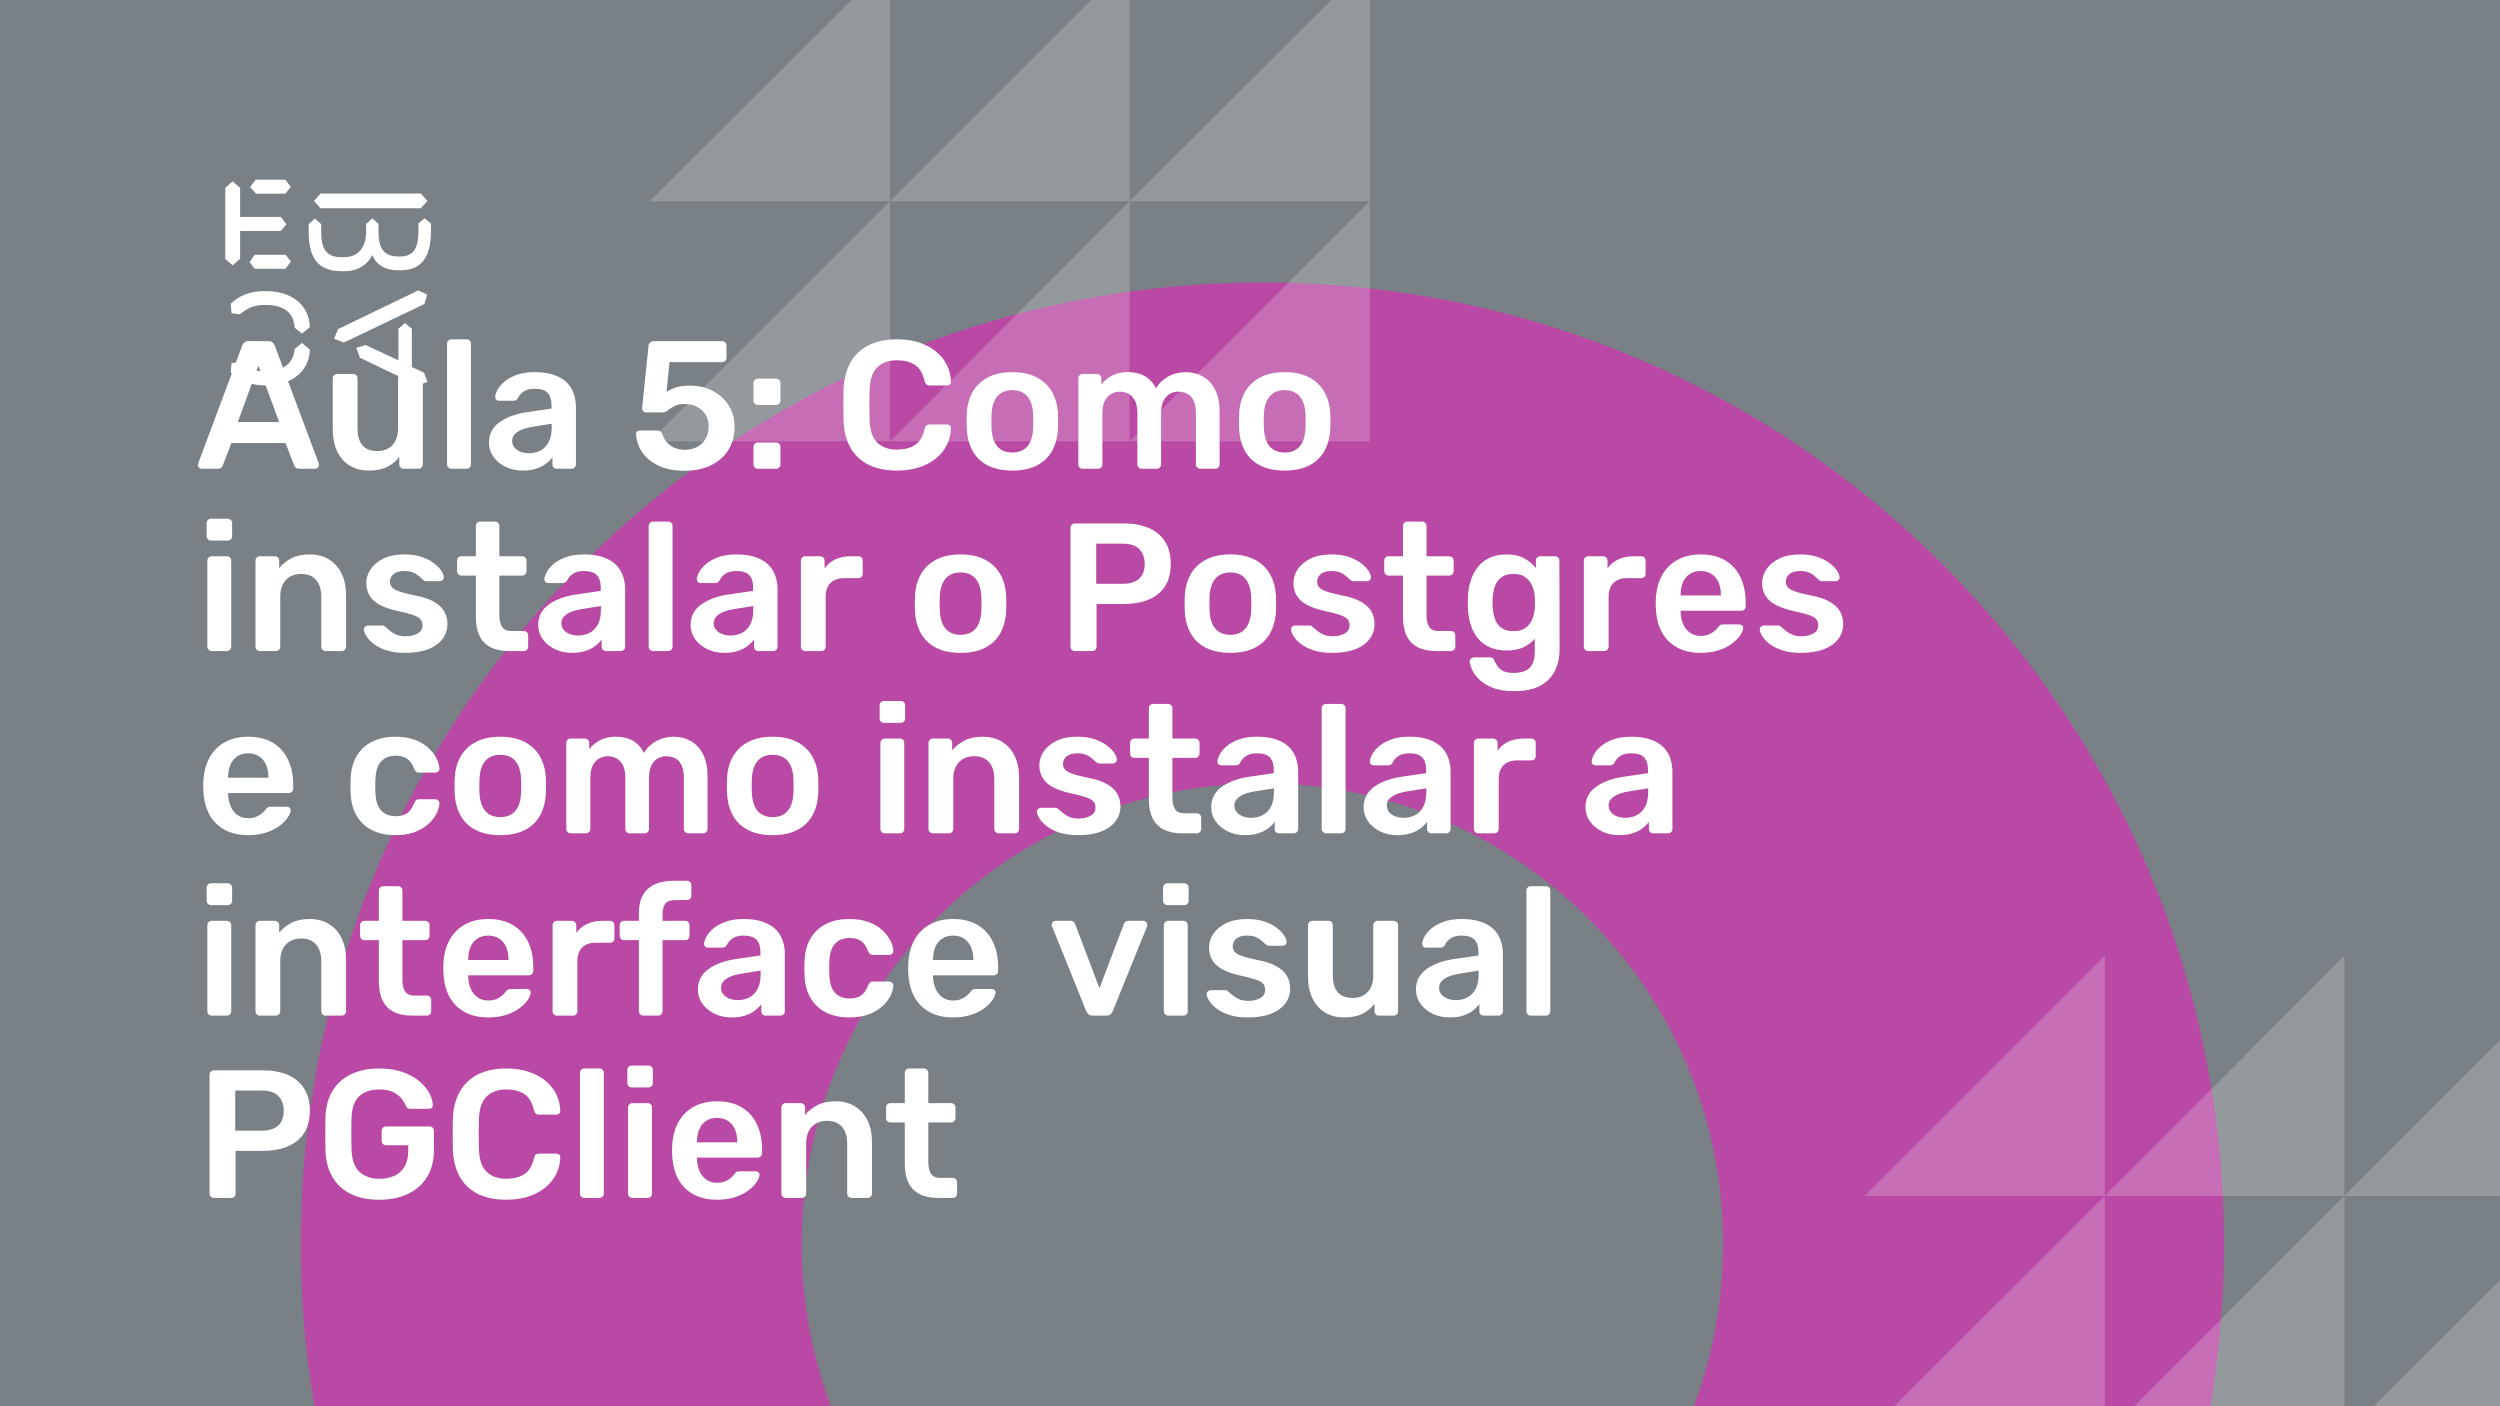 <svg xmlns="http://www.w3.org/2000/svg" version="1.1" xmlns:xlink="http://www.w3.org/1999/xlink" xmlns:svgjs="http://svgjs.dev/svgjs" viewBox="0 0 1920 1080" id="2a598118-b6a9-4ee5-90f2-364025ed7dd1"><g><rect width="1920" height="1080" fill="#798086"/></g><g fill="#b949a4"><path d="M969.5 217C561.465 217 231 547.465 231 955.5C231 1363.53 561.465 1694 969.5 1694C1377.53 1694 1708 1363.53 1708 955.5C1708 547.465 1377.53 217 969.5 217ZM969.5 1309.34C773.983 1309.34 615.658 1151.02 615.658 955.5C615.658 759.983 773.983 601.658 969.5 601.658C1165.02 601.658 1323.34 759.983 1323.34 955.5C1323.34 1151.02 1165.02 1309.34 969.5 1309.34Z"/></g><g fill="#ffffff" opacity="0.2"><path d="M1432 918.479L1616.48 734V918.479H1432Z"/><path d="M1616.48 918.479L1800.52 734V918.479H1616.48Z"/><path d="M1800.52 918.479L1985 734V918.479H1800.52Z"/><path d="M1432 1102.52L1616.48 918.479V1102.52H1432Z"/><path d="M1616.48 1102.52L1800.52 918.479V1102.52H1616.48Z"/><path d="M1800.52 1102.52L1985 918.479V1102.52H1800.52Z"/><path d="M499 154.521L683.479 -29.521V154.521H499Z"/><path d="M683.479 154.521L867.521 -29.521V154.521H683.479Z"/><path d="M867.521 154.521L1052 -29.521V154.521H867.521Z"/><path d="M499 339L683.479 154.521V339H499Z"/><path d="M683.479 339L867.521 154.521V339H683.479Z"/><path d="M867.521 339L1052 154.521V339H867.521Z"/></g><g><path d="M178.635 139.281L184.422 144.246V166.626H215.704L219.958 172.147L215.69 177.397H184.422V198.795L178.635 203.747L173 198.795V144.232L178.635 139.281ZM195.554 195.68H219.406L223.397 200.915L219.143 206.45H195.554L191.7 201.342L195.554 195.68ZM196.382 138H219.129L223.383 143.52L219.129 148.77H196.659L192.115 143.677L196.382 138ZM323.155 148.628L328.251 154.291L323.155 159.968H246.13L241.172 154.291L246.13 148.628H323.155ZM237.043 172.147L241.849 167.893L246.669 172.147V178.393C246.669 188.879 249.417 197.515 261.668 197.515H264.14C275.147 197.515 281.197 189.86 281.197 177.952V172.005L285.879 167.75L290.699 171.862V178.379C290.699 189.007 293.723 196.946 305.56 196.946H307.618C319.178 196.946 321.235 187.869 321.373 177.952V171.578L326.056 167.608L331 171.72V178.094C330.862 191.838 327.285 207.574 308.032 207.574H305.974C294.552 207.574 288.365 202.324 285.892 195.808C283.006 202.466 275.299 208.286 264.844 208.286H262.358C242.553 208.286 237.194 195.964 237.056 178.663V172.147H237.043ZM276.391 274.744L273.642 267.089L280.796 264.969L305.974 276.721V252.491L311.07 248.095L316.291 252.491V281.829L325.641 286.226L328.251 293.311L320.959 296L276.391 274.744ZM321.235 223.011L328.113 226.27L325.917 233.497L264.002 263.119L256.571 260.146L259.596 252.776L321.235 223.011ZM231.905 263.404L237.954 268.512C237.402 286.51 222.403 296 204.669 296H202.874C194.062 296 183.759 292.6 177.157 286.083L177.834 278.855L184.298 278.002C189.118 282.256 195.858 285.229 202.183 285.229H204.117C216.091 285.229 225.303 280.136 226.27 268.085L231.905 263.404ZM226.256 251.638C225.704 239.16 216.629 234.209 204.103 234.209H202.169C194.739 234.209 189.104 237.182 184.284 241.436L177.834 240.583L177.143 233.355C183.745 226.696 192.957 223.58 202.597 223.58H204.517C222.403 223.58 237.402 232.942 237.94 251.211L231.891 256.176L226.256 251.638Z" fill="#ffffff"/></g><g fill="#ffffff" id="info-group"><path d="M167.08 360L154.9 360Q153.78 360 152.87 359.16Q151.96 358.32 151.96 357.06L151.96 357.06Q151.96 356.5 152.24 355.8L152.24 355.8L185.98 265.5Q186.4 264.1 187.59 263.05Q188.78 262 190.88 262L190.88 262L206.14 262Q208.24 262 209.36 263.05Q210.48 264.1 211.04 265.5L211.04 265.5L244.78 355.8Q244.92 356.5 244.92 357.06L244.92 357.06Q244.92 358.32 244.08 359.16Q243.24 360 242.12 360L242.12 360L229.94 360Q227.98 360 227.07 359.09Q226.16 358.18 225.88 357.34L225.88 357.34L219.3 340.26L177.72 340.26L171.14 357.34Q170.86 358.18 169.95 359.09Q169.04 360 167.08 360L167.08 360ZM198.44 280.9L182.62 324.16L214.4 324.16L198.44 280.9ZM283.28 361.4L283.28 361.4Q274.74 361.4 268.51 357.55Q262.28 353.7 258.92 346.63Q255.56 339.56 255.56 329.9L255.56 329.9L255.56 290.56Q255.56 289.16 256.54 288.18Q257.52 287.2 258.92 287.2L258.92 287.2L271.24 287.2Q272.78 287.2 273.69 288.18Q274.6 289.16 274.6 290.56L274.6 290.56L274.6 329.06Q274.6 346.42 289.86 346.42L289.86 346.42Q297.14 346.42 301.41 341.8Q305.68 337.18 305.68 329.06L305.68 329.06L305.68 290.56Q305.68 289.16 306.66 288.18Q307.64 287.2 309.04 287.2L309.04 287.2L321.36 287.2Q322.76 287.2 323.74 288.18Q324.72 289.16 324.72 290.56L324.72 290.56L324.72 356.64Q324.72 358.04 323.74 359.02Q322.76 360 321.36 360L321.36 360L310.02 360Q308.48 360 307.57 359.02Q306.66 358.04 306.66 356.64L306.66 356.64L306.66 350.9Q302.88 355.8 297.28 358.6Q291.68 361.4 283.28 361.4ZM358.32 360L346.7 360Q345.3 360 344.32 359.02Q343.34 358.04 343.34 356.64L343.34 356.64L343.34 263.96Q343.34 262.56 344.32 261.58Q345.3 260.6 346.7 260.6L346.7 260.6L358.32 260.6Q359.72 260.6 360.7 261.58Q361.68 262.56 361.68 263.96L361.68 263.96L361.68 356.64Q361.68 358.04 360.7 359.02Q359.72 360 358.32 360L358.32 360ZM401.44 361.4L401.44 361.4Q394.16 361.4 388.28 358.53Q382.4 355.66 378.97 350.83Q375.54 346 375.54 339.98L375.54 339.98Q375.54 330.18 383.52 324.37Q391.5 318.56 404.38 316.6L404.38 316.6L423.56 313.8L423.56 310.86Q423.56 304.98 420.62 301.76Q417.68 298.54 410.54 298.54L410.54 298.54Q405.5 298.54 402.35 300.57Q399.2 302.6 397.66 305.96L397.66 305.96Q396.54 307.78 394.44 307.78L394.44 307.78L383.38 307.78Q381.84 307.78 381.07 306.94Q380.3 306.1 380.3 304.7L380.3 304.7Q380.44 302.46 382.19 299.24Q383.94 296.02 387.51 293.01Q391.08 290 396.82 287.9Q402.56 285.8 410.68 285.8L410.68 285.8Q419.5 285.8 425.59 287.97Q431.68 290.14 435.32 293.78Q438.96 297.42 440.64 302.32Q442.32 307.22 442.32 312.68L442.32 312.68L442.32 356.64Q442.32 358.04 441.34 359.02Q440.36 360 438.96 360L438.96 360L427.62 360Q426.08 360 425.17 359.02Q424.26 358.04 424.26 356.64L424.26 356.64L424.26 351.18Q422.44 353.7 419.36 356.08Q416.28 358.46 411.87 359.93Q407.46 361.4 401.44 361.4ZM406.2 348.1L406.2 348.1Q411.1 348.1 415.09 346Q419.08 343.9 421.39 339.49Q423.7 335.08 423.7 328.36L423.7 328.36L423.7 325.42L409.7 327.66Q401.44 328.92 397.38 331.72Q393.32 334.52 393.32 338.58L393.32 338.58Q393.32 341.66 395.21 343.83Q397.1 346 400.04 347.05Q402.98 348.1 406.2 348.1ZM525.9 361.54L525.9 361.54Q513.86 361.54 505.6 357.55Q497.34 353.56 493.07 347.12Q488.8 340.68 488.52 333.4L488.52 333.4Q488.38 332.14 489.29 331.37Q490.2 330.6 491.46 330.6L491.46 330.6L504.48 330.6Q506.02 330.6 507.07 331.23Q508.12 331.86 508.68 333.4L508.68 333.4Q510.08 337.6 512.67 340.26Q515.26 342.92 518.69 344.18Q522.12 345.44 525.9 345.44L525.9 345.44Q530.94 345.44 535.07 343.41Q539.2 341.38 541.72 337.32Q544.24 333.26 544.24 327.38L544.24 327.38Q544.24 322.2 541.86 318.42Q539.48 314.64 535.35 312.47Q531.22 310.3 525.9 310.3L525.9 310.3Q521.98 310.3 519.46 311.28Q516.94 312.26 515.19 313.52Q513.44 314.78 512.11 315.76Q510.78 316.74 509.1 316.74L509.1 316.74L496.22 316.74Q494.96 316.74 494.05 315.83Q493.14 314.92 493.14 313.66L493.14 313.66L498.04 265.78Q498.18 263.96 499.3 262.98Q500.42 262 501.96 262L501.96 262L554.6 262Q556 262 556.98 262.98Q557.96 263.96 557.96 265.36L557.96 265.36L557.96 274.74Q557.96 276.14 556.98 277.12Q556 278.1 554.6 278.1L554.6 278.1L514.14 278.1L511.9 300.92Q514.42 299.24 518.62 297.7Q522.82 296.16 530.24 296.16L530.24 296.16Q536.96 296.16 543.05 298.33Q549.14 300.5 553.9 304.63Q558.66 308.76 561.39 314.57Q564.12 320.38 564.12 327.8L564.12 327.8Q564.12 338.02 559.36 345.58Q554.6 353.14 546.06 357.34Q537.52 361.54 525.9 361.54ZM595.9 311L582.04 311Q580.64 311 579.66 310.02Q578.68 309.04 578.68 307.64L578.68 307.64L578.68 294.34Q578.68 292.8 579.66 291.82Q580.64 290.84 582.04 290.84L582.04 290.84L595.9 290.84Q597.44 290.84 598.42 291.82Q599.4 292.8 599.4 294.34L599.4 294.34L599.4 307.64Q599.4 309.04 598.42 310.02Q597.44 311 595.9 311L595.9 311ZM595.9 360L582.04 360Q580.64 360 579.66 359.02Q578.68 358.04 578.68 356.64L578.68 356.64L578.68 343.34Q578.68 341.8 579.66 340.82Q580.64 339.84 582.04 339.84L582.04 339.84L595.9 339.84Q597.44 339.84 598.42 340.82Q599.4 341.8 599.4 343.34L599.4 343.34L599.4 356.64Q599.4 358.04 598.42 359.02Q597.44 360 595.9 360L595.9 360ZM689 361.4L689 361.4Q675.98 361.4 666.95 356.85Q657.92 352.3 653.16 343.83Q648.4 335.36 647.84 323.46L647.84 323.46Q647.7 317.72 647.7 311.14Q647.7 304.56 647.84 298.54L647.84 298.54Q648.4 286.78 653.23 278.24Q658.06 269.7 667.09 265.15Q676.12 260.6 689 260.6L689 260.6Q698.52 260.6 706.08 263.12Q713.64 265.64 718.96 270.05Q724.28 274.46 727.22 280.34Q730.16 286.22 730.3 293.08L730.3 293.08Q730.44 294.34 729.53 295.18Q728.62 296.02 727.36 296.02L727.36 296.02L714.06 296.02Q712.52 296.02 711.54 295.25Q710.56 294.48 710.14 292.66L710.14 292.66Q707.9 283.42 702.44 280.06Q696.98 276.7 688.86 276.7L688.86 276.7Q679.48 276.7 673.88 281.95Q668.28 287.2 667.86 299.24L667.86 299.24Q667.44 310.72 667.86 322.76L667.86 322.76Q668.28 334.8 673.88 340.05Q679.48 345.3 688.86 345.3L688.86 345.3Q696.98 345.3 702.51 341.87Q708.04 338.44 710.14 329.34L710.14 329.34Q710.56 327.38 711.54 326.68Q712.52 325.98 714.06 325.98L714.06 325.98L727.36 325.98Q728.62 325.98 729.53 326.82Q730.44 327.66 730.3 328.92L730.3 328.92Q730.16 335.78 727.22 341.66Q724.28 347.54 718.96 351.95Q713.64 356.36 706.08 358.88Q698.52 361.4 689 361.4ZM777.48 361.4L777.48 361.4Q766.28 361.4 758.65 357.48Q751.02 353.56 747.03 346.42Q743.04 339.28 742.48 329.76L742.48 329.76Q742.34 327.24 742.34 323.6Q742.34 319.96 742.48 317.44L742.48 317.44Q743.04 307.78 747.17 300.71Q751.3 293.64 758.93 289.72Q766.56 285.8 777.48 285.8L777.48 285.8Q788.4 285.8 796.03 289.72Q803.66 293.64 807.79 300.71Q811.92 307.78 812.48 317.44L812.48 317.44Q812.62 319.96 812.62 323.6Q812.62 327.24 812.48 329.76L812.48 329.76Q811.92 339.28 807.93 346.42Q803.94 353.56 796.31 357.48Q788.68 361.4 777.48 361.4ZM777.48 347.54L777.48 347.54Q784.9 347.54 788.96 342.85Q793.02 338.16 793.44 329.06L793.44 329.06Q793.58 326.96 793.58 323.6Q793.58 320.24 793.44 318.14L793.44 318.14Q793.02 309.04 788.96 304.35Q784.9 299.66 777.48 299.66L777.48 299.66Q770.06 299.66 766 304.35Q761.94 309.04 761.52 318.14L761.52 318.14Q761.38 320.24 761.38 323.6Q761.38 326.96 761.52 329.06L761.52 329.06Q761.94 338.16 766 342.85Q770.06 347.54 777.48 347.54ZM843.28 360L831.52 360Q830.12 360 829.14 359.02Q828.16 358.04 828.16 356.64L828.16 356.64L828.16 290.56Q828.16 289.16 829.14 288.18Q830.12 287.2 831.52 287.2L831.52 287.2L842.44 287.2Q843.84 287.2 844.82 288.18Q845.8 289.16 845.8 290.56L845.8 290.56L845.8 295.32Q848.74 291.4 853.71 288.67Q858.68 285.94 865.54 285.8L865.54 285.8Q881.5 285.52 887.8 298.26L887.8 298.26Q891.02 292.66 897.11 289.23Q903.2 285.8 910.62 285.8L910.62 285.8Q917.9 285.8 923.85 289.16Q929.8 292.52 933.23 299.31Q936.66 306.1 936.66 316.46L936.66 316.46L936.66 356.64Q936.66 358.04 935.68 359.02Q934.7 360 933.3 360L933.3 360L921.82 360Q920.42 360 919.44 359.02Q918.46 358.04 918.46 356.64L918.46 356.64L918.46 317.58Q918.46 311.28 916.64 307.57Q914.82 303.86 911.74 302.32Q908.66 300.78 904.88 300.78L904.88 300.78Q901.8 300.78 898.72 302.32Q895.64 303.86 893.68 307.57Q891.72 311.28 891.72 317.58L891.72 317.58L891.72 356.64Q891.72 358.04 890.74 359.02Q889.76 360 888.36 360L888.36 360L876.88 360Q875.48 360 874.5 359.02Q873.52 358.04 873.52 356.64L873.52 356.64L873.52 317.58Q873.52 311.28 871.56 307.57Q869.6 303.86 866.52 302.32Q863.44 300.78 859.94 300.78L859.94 300.78Q856.72 300.78 853.64 302.39Q850.56 304 848.6 307.64Q846.64 311.28 846.64 317.58L846.64 317.58L846.64 356.64Q846.64 358.04 845.66 359.02Q844.68 360 843.28 360L843.28 360ZM986.64 361.4L986.64 361.4Q975.44 361.4 967.81 357.48Q960.18 353.56 956.19 346.42Q952.2 339.28 951.64 329.76L951.64 329.76Q951.5 327.24 951.5 323.6Q951.5 319.96 951.64 317.44L951.64 317.44Q952.2 307.78 956.33 300.71Q960.46 293.64 968.09 289.72Q975.72 285.8 986.64 285.8L986.64 285.8Q997.56 285.8 1005.19 289.72Q1012.82 293.64 1016.95 300.71Q1021.08 307.78 1021.64 317.44L1021.64 317.44Q1021.78 319.96 1021.78 323.6Q1021.78 327.24 1021.64 329.76L1021.64 329.76Q1021.08 339.28 1017.09 346.42Q1013.1 353.56 1005.47 357.48Q997.84 361.4 986.64 361.4ZM986.64 347.54L986.64 347.54Q994.06 347.54 998.12 342.85Q1002.18 338.16 1002.6 329.06L1002.6 329.06Q1002.74 326.96 1002.74 323.6Q1002.74 320.24 1002.6 318.14L1002.6 318.14Q1002.18 309.04 998.12 304.35Q994.06 299.66 986.64 299.66L986.64 299.66Q979.22 299.66 975.16 304.35Q971.1 309.04 970.68 318.14L970.68 318.14Q970.54 320.24 970.54 323.6Q970.54 326.96 970.68 329.06L970.68 329.06Q971.1 338.16 975.16 342.85Q979.22 347.54 986.64 347.54ZM174.22 500L162.6 500Q161.2 500 160.22 499.02Q159.24 498.04 159.24 496.64L159.24 496.64L159.24 430.56Q159.24 429.16 160.22 428.18Q161.2 427.2 162.6 427.2L162.6 427.2L174.22 427.2Q175.76 427.2 176.67 428.18Q177.58 429.16 177.58 430.56L177.58 430.56L177.58 496.64Q177.58 498.04 176.67 499.02Q175.76 500 174.22 500L174.22 500ZM174.78 415.16L162.04 415.16Q160.64 415.16 159.66 414.18Q158.68 413.2 158.68 411.8L158.68 411.8L158.68 401.72Q158.68 400.32 159.66 399.34Q160.64 398.36 162.04 398.36L162.04 398.36L174.78 398.36Q176.32 398.36 177.3 399.34Q178.28 400.32 178.28 401.72L178.28 401.72L178.28 411.8Q178.28 413.2 177.3 414.18Q176.32 415.16 174.78 415.16L174.78 415.16ZM211.88 500L199.56 500Q198.16 500 197.18 499.02Q196.2 498.04 196.2 496.64L196.2 496.64L196.2 430.56Q196.2 429.16 197.18 428.18Q198.16 427.2 199.56 427.2L199.56 427.2L211.04 427.2Q212.44 427.2 213.42 428.18Q214.4 429.16 214.4 430.56L214.4 430.56L214.4 436.3Q218.04 431.82 223.71 428.81Q229.38 425.8 237.78 425.8L237.78 425.8Q246.32 425.8 252.62 429.65Q258.92 433.5 262.35 440.5Q265.78 447.5 265.78 457.3L265.78 457.3L265.78 496.64Q265.78 498.04 264.8 499.02Q263.82 500 262.42 500L262.42 500L250.1 500Q248.7 500 247.72 499.02Q246.74 498.04 246.74 496.64L246.74 496.64L246.74 458.14Q246.74 450.02 242.75 445.4Q238.76 440.78 231.2 440.78L231.2 440.78Q223.92 440.78 219.58 445.4Q215.24 450.02 215.24 458.14L215.24 458.14L215.24 496.64Q215.24 498.04 214.26 499.02Q213.28 500 211.88 500L211.88 500ZM311.14 501.4L311.14 501.4Q302.74 501.4 296.79 499.44Q290.84 497.48 287.06 494.54Q283.28 491.6 281.46 488.66Q279.64 485.72 279.5 483.76L279.5 483.76Q279.36 482.22 280.41 481.31Q281.46 480.4 282.72 480.4L282.72 480.4L293.78 480.4Q294.34 480.4 294.76 480.54Q295.18 480.68 295.88 481.38L295.88 481.38Q297.7 482.92 299.73 484.6Q301.76 486.28 304.56 487.47Q307.36 488.66 311.56 488.66L311.56 488.66Q317.02 488.66 320.73 486.49Q324.44 484.32 324.44 480.26L324.44 480.26Q324.44 477.32 322.83 475.5Q321.22 473.68 316.88 472.21Q312.54 470.74 304.56 469.06L304.56 469.06Q296.72 467.24 291.54 464.44Q286.36 461.64 283.84 457.44Q281.32 453.24 281.32 447.64L281.32 447.64Q281.32 442.18 284.61 437.21Q287.9 432.24 294.41 429.02Q300.92 425.8 310.58 425.8L310.58 425.8Q318.14 425.8 323.74 427.69Q329.34 429.58 333.05 432.38Q336.76 435.18 338.72 438.05Q340.68 440.92 340.82 443.02L340.82 443.02Q340.96 444.56 339.98 445.47Q339 446.38 337.74 446.38L337.74 446.38L327.38 446.38Q326.68 446.38 326.12 446.1Q325.56 445.82 325 445.4L325 445.4Q323.46 444 321.64 442.39Q319.82 440.78 317.23 439.66Q314.64 438.54 310.44 438.54L310.44 438.54Q305.12 438.54 302.32 440.85Q299.52 443.16 299.52 446.66L299.52 446.66Q299.52 449.04 300.85 450.79Q302.18 452.54 306.24 454.08Q310.3 455.62 318.56 457.3L318.56 457.3Q327.94 458.98 333.47 462.27Q339 465.56 341.31 469.83Q343.62 474.1 343.62 479.28L343.62 479.28Q343.62 485.58 339.91 490.62Q336.2 495.66 328.99 498.53Q321.78 501.4 311.14 501.4ZM402.28 500L390.94 500Q382.54 500 376.8 497.06Q371.06 494.12 368.26 488.31Q365.46 482.5 365.46 473.82L365.46 473.82L365.46 442.04L354.4 442.04Q353 442.04 352.02 441.06Q351.04 440.08 351.04 438.54L351.04 438.54L351.04 430.56Q351.04 429.16 352.02 428.18Q353 427.2 354.4 427.2L354.4 427.2L365.46 427.2L365.46 403.96Q365.46 402.56 366.37 401.58Q367.28 400.6 368.82 400.6L368.82 400.6L380.16 400.6Q381.56 400.6 382.54 401.58Q383.52 402.56 383.52 403.96L383.52 403.96L383.52 427.2L401.02 427.2Q402.42 427.2 403.4 428.18Q404.38 429.16 404.38 430.56L404.38 430.56L404.38 438.54Q404.38 440.08 403.4 441.06Q402.42 442.04 401.02 442.04L401.02 442.04L383.52 442.04L383.52 472.42Q383.52 478.16 385.55 481.38Q387.58 484.6 392.62 484.6L392.62 484.6L402.28 484.6Q403.68 484.6 404.66 485.58Q405.64 486.56 405.64 487.96L405.64 487.96L405.64 496.64Q405.64 498.04 404.66 499.02Q403.68 500 402.28 500L402.28 500ZM439.24 501.4L439.24 501.4Q431.96 501.4 426.08 498.53Q420.2 495.66 416.77 490.83Q413.34 486 413.34 479.98L413.34 479.98Q413.34 470.18 421.32 464.37Q429.3 458.56 442.18 456.6L442.18 456.6L461.36 453.8L461.36 450.86Q461.36 444.98 458.42 441.76Q455.48 438.54 448.34 438.54L448.34 438.54Q443.3 438.54 440.15 440.57Q437 442.6 435.46 445.96L435.46 445.96Q434.34 447.78 432.24 447.78L432.24 447.78L421.18 447.78Q419.64 447.78 418.87 446.94Q418.1 446.1 418.1 444.7L418.1 444.7Q418.24 442.46 419.99 439.24Q421.74 436.02 425.31 433.01Q428.88 430 434.62 427.9Q440.36 425.8 448.48 425.8L448.48 425.8Q457.3 425.8 463.39 427.97Q469.48 430.14 473.12 433.78Q476.76 437.42 478.44 442.32Q480.12 447.22 480.12 452.68L480.12 452.68L480.12 496.64Q480.12 498.04 479.14 499.02Q478.16 500 476.76 500L476.76 500L465.42 500Q463.88 500 462.97 499.02Q462.06 498.04 462.06 496.64L462.06 496.64L462.06 491.18Q460.24 493.7 457.16 496.08Q454.08 498.46 449.67 499.93Q445.26 501.4 439.24 501.4ZM444 488.1L444 488.1Q448.9 488.1 452.89 486Q456.88 483.9 459.19 479.49Q461.5 475.08 461.5 468.36L461.5 468.36L461.5 465.42L447.5 467.66Q439.24 468.92 435.18 471.72Q431.12 474.52 431.12 478.58L431.12 478.58Q431.12 481.66 433.01 483.83Q434.9 486 437.84 487.05Q440.78 488.1 444 488.1ZM513.16 500L501.54 500Q500.14 500 499.16 499.02Q498.18 498.04 498.18 496.64L498.18 496.64L498.18 403.96Q498.18 402.56 499.16 401.58Q500.14 400.6 501.54 400.6L501.54 400.6L513.16 400.6Q514.56 400.6 515.54 401.58Q516.52 402.56 516.52 403.96L516.52 403.96L516.52 496.64Q516.52 498.04 515.54 499.02Q514.56 500 513.16 500L513.16 500ZM556.28 501.4L556.28 501.4Q549 501.4 543.12 498.53Q537.24 495.66 533.81 490.83Q530.38 486 530.38 479.98L530.38 479.98Q530.38 470.18 538.36 464.37Q546.34 458.56 559.22 456.6L559.22 456.6L578.4 453.8L578.4 450.86Q578.4 444.98 575.46 441.76Q572.52 438.54 565.38 438.54L565.38 438.54Q560.34 438.54 557.19 440.57Q554.04 442.6 552.5 445.96L552.5 445.96Q551.38 447.78 549.28 447.78L549.28 447.78L538.22 447.78Q536.68 447.78 535.91 446.94Q535.14 446.1 535.14 444.7L535.14 444.7Q535.28 442.46 537.03 439.24Q538.78 436.02 542.35 433.01Q545.92 430 551.66 427.9Q557.4 425.8 565.52 425.8L565.52 425.8Q574.34 425.8 580.43 427.97Q586.52 430.14 590.16 433.78Q593.8 437.42 595.48 442.32Q597.16 447.22 597.16 452.68L597.16 452.68L597.16 496.64Q597.16 498.04 596.18 499.02Q595.2 500 593.8 500L593.8 500L582.46 500Q580.92 500 580.01 499.02Q579.1 498.04 579.1 496.64L579.1 496.64L579.1 491.18Q577.28 493.7 574.2 496.08Q571.12 498.46 566.71 499.93Q562.3 501.4 556.28 501.4ZM561.04 488.1L561.04 488.1Q565.94 488.1 569.93 486Q573.92 483.9 576.23 479.49Q578.54 475.08 578.54 468.36L578.54 468.36L578.54 465.42L564.54 467.66Q556.28 468.92 552.22 471.72Q548.16 474.52 548.16 478.58L548.16 478.58Q548.16 481.66 550.05 483.83Q551.94 486 554.88 487.05Q557.82 488.1 561.04 488.1ZM630.62 500L618.44 500Q617.04 500 616.06 499.02Q615.08 498.04 615.08 496.64L615.08 496.64L615.08 430.7Q615.08 429.16 616.06 428.18Q617.04 427.2 618.44 427.2L618.44 427.2L629.78 427.2Q631.18 427.2 632.23 428.18Q633.28 429.16 633.28 430.7L633.28 430.7L633.28 436.44Q636.5 431.96 641.61 429.58Q646.72 427.2 653.44 427.2L653.44 427.2L659.18 427.2Q660.72 427.2 661.63 428.18Q662.54 429.16 662.54 430.56L662.54 430.56L662.54 440.64Q662.54 442.04 661.63 443.02Q660.72 444 659.18 444L659.18 444L648.26 444Q641.54 444 637.83 447.71Q634.12 451.42 634.12 458.14L634.12 458.14L634.12 496.64Q634.12 498.04 633.14 499.02Q632.16 500 630.62 500L630.62 500ZM737.72 501.4L737.72 501.4Q726.52 501.4 718.89 497.48Q711.26 493.56 707.27 486.42Q703.28 479.28 702.72 469.76L702.72 469.76Q702.58 467.24 702.58 463.6Q702.58 459.96 702.72 457.44L702.72 457.44Q703.28 447.78 707.41 440.71Q711.54 433.64 719.17 429.72Q726.8 425.8 737.72 425.8L737.72 425.8Q748.64 425.8 756.27 429.72Q763.9 433.64 768.03 440.71Q772.16 447.78 772.72 457.44L772.72 457.44Q772.86 459.96 772.86 463.6Q772.86 467.24 772.72 469.76L772.72 469.76Q772.16 479.28 768.17 486.42Q764.18 493.56 756.55 497.48Q748.92 501.4 737.72 501.4ZM737.72 487.54L737.72 487.54Q745.14 487.54 749.2 482.85Q753.26 478.16 753.68 469.06L753.68 469.06Q753.82 466.96 753.82 463.6Q753.82 460.24 753.68 458.14L753.68 458.14Q753.26 449.04 749.2 444.35Q745.14 439.66 737.72 439.66L737.72 439.66Q730.3 439.66 726.24 444.35Q722.18 449.04 721.76 458.14L721.76 458.14Q721.62 460.24 721.62 463.6Q721.62 466.96 721.76 469.06L721.76 469.06Q722.18 478.16 726.24 482.85Q730.3 487.54 737.72 487.54ZM838.8 500L825.5 500Q824.1 500 823.12 499.02Q822.14 498.04 822.14 496.64L822.14 496.64L822.14 405.5Q822.14 403.96 823.12 402.98Q824.1 402 825.5 402L825.5 402L863.02 402Q873.94 402 882.06 405.43Q890.18 408.86 894.66 415.79Q899.14 422.72 899.14 433.08L899.14 433.08Q899.14 443.58 894.66 450.37Q890.18 457.16 882.06 460.52Q873.94 463.88 863.02 463.88L863.02 463.88L842.16 463.88L842.16 496.64Q842.16 498.04 841.25 499.02Q840.34 500 838.8 500L838.8 500ZM841.88 417.54L841.88 448.34L862.32 448.34Q870.44 448.34 874.78 444.49Q879.12 440.64 879.12 433.08L879.12 433.08Q879.12 426.08 875.06 421.81Q871 417.54 862.32 417.54L862.32 417.54L841.88 417.54ZM944.92 501.4L944.92 501.4Q933.72 501.4 926.09 497.48Q918.46 493.56 914.47 486.42Q910.48 479.28 909.92 469.76L909.92 469.76Q909.78 467.24 909.78 463.6Q909.78 459.96 909.92 457.44L909.92 457.44Q910.48 447.78 914.61 440.71Q918.74 433.64 926.37 429.72Q934 425.8 944.92 425.8L944.92 425.8Q955.84 425.8 963.47 429.72Q971.1 433.64 975.23 440.71Q979.36 447.78 979.92 457.44L979.92 457.44Q980.06 459.96 980.06 463.6Q980.06 467.24 979.92 469.76L979.92 469.76Q979.36 479.28 975.37 486.42Q971.38 493.56 963.75 497.48Q956.12 501.4 944.92 501.4ZM944.92 487.54L944.92 487.54Q952.34 487.54 956.4 482.85Q960.46 478.16 960.88 469.06L960.88 469.06Q961.02 466.96 961.02 463.6Q961.02 460.24 960.88 458.14L960.88 458.14Q960.46 449.04 956.4 444.35Q952.34 439.66 944.92 439.66L944.92 439.66Q937.5 439.66 933.44 444.35Q929.38 449.04 928.96 458.14L928.96 458.14Q928.82 460.24 928.82 463.6Q928.82 466.96 928.96 469.06L928.96 469.06Q929.38 478.16 933.44 482.85Q937.5 487.54 944.92 487.54ZM1023.18 501.4L1023.18 501.4Q1014.78 501.4 1008.83 499.44Q1002.88 497.48 999.1 494.54Q995.32 491.6 993.5 488.66Q991.68 485.72 991.54 483.76L991.54 483.76Q991.4 482.22 992.45 481.31Q993.5 480.4 994.76 480.4L994.76 480.4L1005.82 480.4Q1006.38 480.4 1006.8 480.54Q1007.22 480.68 1007.92 481.38L1007.92 481.38Q1009.74 482.92 1011.77 484.6Q1013.8 486.28 1016.6 487.47Q1019.4 488.66 1023.6 488.66L1023.6 488.66Q1029.06 488.66 1032.77 486.49Q1036.48 484.32 1036.48 480.26L1036.48 480.26Q1036.48 477.32 1034.87 475.5Q1033.26 473.68 1028.92 472.21Q1024.58 470.74 1016.6 469.06L1016.6 469.06Q1008.76 467.24 1003.58 464.44Q998.4 461.64 995.88 457.44Q993.36 453.24 993.36 447.64L993.36 447.64Q993.36 442.18 996.65 437.21Q999.94 432.24 1006.45 429.02Q1012.96 425.8 1022.62 425.8L1022.62 425.8Q1030.18 425.8 1035.78 427.69Q1041.38 429.58 1045.09 432.38Q1048.8 435.18 1050.76 438.05Q1052.72 440.92 1052.86 443.02L1052.86 443.02Q1053 444.56 1052.02 445.47Q1051.04 446.38 1049.78 446.38L1049.78 446.38L1039.42 446.38Q1038.72 446.38 1038.16 446.1Q1037.6 445.82 1037.04 445.4L1037.04 445.4Q1035.5 444 1033.68 442.39Q1031.86 440.78 1029.27 439.66Q1026.68 438.54 1022.48 438.54L1022.48 438.54Q1017.16 438.54 1014.36 440.85Q1011.56 443.16 1011.56 446.66L1011.56 446.66Q1011.56 449.04 1012.89 450.79Q1014.22 452.54 1018.28 454.08Q1022.34 455.62 1030.6 457.3L1030.6 457.3Q1039.98 458.98 1045.51 462.27Q1051.04 465.56 1053.35 469.83Q1055.66 474.1 1055.66 479.28L1055.66 479.28Q1055.66 485.58 1051.95 490.62Q1048.24 495.66 1041.03 498.53Q1033.82 501.4 1023.18 501.4ZM1114.32 500L1102.98 500Q1094.58 500 1088.84 497.06Q1083.1 494.12 1080.3 488.31Q1077.5 482.5 1077.5 473.82L1077.5 473.82L1077.5 442.04L1066.44 442.04Q1065.04 442.04 1064.06 441.06Q1063.08 440.08 1063.08 438.54L1063.08 438.54L1063.08 430.56Q1063.08 429.16 1064.06 428.18Q1065.04 427.2 1066.44 427.2L1066.44 427.2L1077.5 427.2L1077.5 403.96Q1077.5 402.56 1078.41 401.58Q1079.32 400.6 1080.86 400.6L1080.86 400.6L1092.2 400.6Q1093.6 400.6 1094.58 401.58Q1095.56 402.56 1095.56 403.96L1095.56 403.96L1095.56 427.2L1113.06 427.2Q1114.46 427.2 1115.44 428.18Q1116.42 429.16 1116.42 430.56L1116.42 430.56L1116.42 438.54Q1116.42 440.08 1115.44 441.06Q1114.46 442.04 1113.06 442.04L1113.06 442.04L1095.56 442.04L1095.56 472.42Q1095.56 478.16 1097.59 481.38Q1099.62 484.6 1104.66 484.6L1104.66 484.6L1114.32 484.6Q1115.72 484.6 1116.7 485.58Q1117.68 486.56 1117.68 487.96L1117.68 487.96L1117.68 496.64Q1117.68 498.04 1116.7 499.02Q1115.72 500 1114.32 500L1114.32 500ZM1163.04 530.8L1163.04 530.8Q1152.82 530.8 1146.24 528.14Q1139.66 525.48 1135.88 521.7Q1132.1 517.92 1130.49 514.21Q1128.88 510.5 1128.74 508.4L1128.74 508.4Q1128.6 507 1129.65 505.95Q1130.7 504.9 1132.1 504.9L1132.1 504.9L1144.28 504.9Q1145.68 504.9 1146.52 505.53Q1147.36 506.16 1147.92 507.84L1147.92 507.84Q1148.76 509.66 1150.16 511.76Q1151.56 513.86 1154.43 515.33Q1157.3 516.8 1162.34 516.8L1162.34 516.8Q1167.66 516.8 1171.3 515.26Q1174.94 513.72 1176.83 510.08Q1178.72 506.44 1178.72 500L1178.72 500L1178.72 490.48Q1175.36 494.54 1170.11 497.06Q1164.86 499.58 1157.16 499.58L1157.16 499.58Q1149.74 499.58 1144.21 497.13Q1138.68 494.68 1135.04 490.27Q1131.4 485.86 1129.51 479.84Q1127.62 473.82 1127.34 466.54L1127.34 466.54Q1127.2 462.76 1127.34 458.98L1127.34 458.98Q1127.62 451.98 1129.51 445.96Q1131.4 439.94 1135.04 435.39Q1138.68 430.84 1144.21 428.32Q1149.74 425.8 1157.16 425.8L1157.16 425.8Q1165.14 425.8 1170.6 428.81Q1176.06 431.82 1179.56 436.3L1179.56 436.3L1179.56 430.7Q1179.56 429.16 1180.54 428.18Q1181.52 427.2 1182.92 427.2L1182.92 427.2L1194.26 427.2Q1195.66 427.2 1196.64 428.18Q1197.62 429.16 1197.62 430.7L1197.62 430.7L1197.76 498.18Q1197.76 508.26 1193.98 515.54Q1190.2 522.82 1182.57 526.81Q1174.94 530.8 1163.04 530.8ZM1162.34 484.74L1162.34 484.74Q1168.08 484.74 1171.58 482.22Q1175.08 479.7 1176.76 475.64Q1178.44 471.58 1178.72 467.38L1178.72 467.38Q1178.86 465.56 1178.86 462.76Q1178.86 459.96 1178.72 458.28L1178.72 458.28Q1178.44 453.94 1176.76 449.95Q1175.08 445.96 1171.58 443.37Q1168.08 440.78 1162.34 440.78L1162.34 440.78Q1156.6 440.78 1153.1 443.37Q1149.6 445.96 1148.13 450.16Q1146.66 454.36 1146.38 459.4L1146.38 459.4Q1146.1 462.76 1146.38 466.26L1146.38 466.26Q1146.66 471.16 1148.13 475.43Q1149.6 479.7 1153.1 482.22Q1156.6 484.74 1162.34 484.74ZM1231.92 500L1219.74 500Q1218.34 500 1217.36 499.02Q1216.38 498.04 1216.38 496.64L1216.38 496.64L1216.38 430.7Q1216.38 429.16 1217.36 428.18Q1218.34 427.2 1219.74 427.2L1219.74 427.2L1231.08 427.2Q1232.48 427.2 1233.53 428.18Q1234.58 429.16 1234.58 430.7L1234.58 430.7L1234.58 436.44Q1237.8 431.96 1242.91 429.58Q1248.02 427.2 1254.74 427.2L1254.74 427.2L1260.48 427.2Q1262.02 427.2 1262.93 428.18Q1263.84 429.16 1263.84 430.56L1263.84 430.56L1263.84 440.64Q1263.84 442.04 1262.93 443.02Q1262.02 444 1260.48 444L1260.48 444L1249.56 444Q1242.84 444 1239.13 447.71Q1235.42 451.42 1235.42 458.14L1235.42 458.14L1235.42 496.64Q1235.42 498.04 1234.44 499.02Q1233.46 500 1231.92 500L1231.92 500ZM1306.12 501.4L1306.12 501.4Q1290.58 501.4 1281.48 492.44Q1272.38 483.48 1271.68 466.96L1271.68 466.96Q1271.54 465.56 1271.54 463.39Q1271.54 461.22 1271.68 459.96L1271.68 459.96Q1272.24 449.32 1276.51 441.69Q1280.78 434.06 1288.34 429.93Q1295.9 425.8 1306.12 425.8L1306.12 425.8Q1317.46 425.8 1325.16 430.49Q1332.86 435.18 1336.78 443.51Q1340.7 451.84 1340.7 462.76L1340.7 462.76L1340.7 465.7Q1340.7 467.1 1339.72 468.08Q1338.74 469.06 1337.2 469.06L1337.2 469.06L1290.72 469.06Q1290.72 469.06 1290.72 469.48Q1290.72 469.9 1290.72 470.18L1290.72 470.18Q1290.86 475.08 1292.61 479.21Q1294.36 483.34 1297.79 485.86Q1301.22 488.38 1305.98 488.38L1305.98 488.38Q1309.9 488.38 1312.56 487.19Q1315.22 486 1316.9 484.46Q1318.58 482.92 1319.28 481.94L1319.28 481.94Q1320.54 480.26 1321.31 479.91Q1322.08 479.56 1323.62 479.56L1323.62 479.56L1335.66 479.56Q1337.06 479.56 1337.97 480.4Q1338.88 481.24 1338.74 482.5L1338.74 482.5Q1338.6 484.74 1336.43 487.96Q1334.26 491.18 1330.2 494.26Q1326.14 497.34 1320.05 499.37Q1313.96 501.4 1306.12 501.4ZM1290.72 456.88L1290.72 457.3L1321.66 457.3L1321.66 456.88Q1321.66 451.42 1319.84 447.29Q1318.02 443.16 1314.52 440.85Q1311.02 438.54 1306.12 438.54L1306.12 438.54Q1301.22 438.54 1297.72 440.85Q1294.22 443.16 1292.47 447.29Q1290.72 451.42 1290.72 456.88L1290.72 456.88ZM1383.12 501.4L1383.12 501.4Q1374.72 501.4 1368.77 499.44Q1362.82 497.48 1359.04 494.54Q1355.26 491.6 1353.44 488.66Q1351.62 485.72 1351.48 483.76L1351.48 483.76Q1351.34 482.22 1352.39 481.31Q1353.44 480.4 1354.7 480.4L1354.7 480.4L1365.76 480.4Q1366.32 480.4 1366.74 480.54Q1367.16 480.68 1367.86 481.38L1367.86 481.38Q1369.68 482.92 1371.71 484.6Q1373.74 486.28 1376.54 487.47Q1379.34 488.66 1383.54 488.66L1383.54 488.66Q1389 488.66 1392.71 486.49Q1396.42 484.32 1396.42 480.26L1396.42 480.26Q1396.42 477.32 1394.81 475.5Q1393.2 473.68 1388.86 472.21Q1384.52 470.74 1376.54 469.06L1376.54 469.06Q1368.7 467.24 1363.52 464.44Q1358.34 461.64 1355.82 457.44Q1353.3 453.24 1353.3 447.64L1353.3 447.64Q1353.3 442.18 1356.59 437.21Q1359.88 432.24 1366.39 429.02Q1372.9 425.8 1382.56 425.8L1382.56 425.8Q1390.12 425.8 1395.72 427.69Q1401.32 429.58 1405.03 432.38Q1408.74 435.18 1410.7 438.05Q1412.66 440.92 1412.8 443.02L1412.8 443.02Q1412.94 444.56 1411.96 445.47Q1410.98 446.38 1409.72 446.38L1409.72 446.38L1399.36 446.38Q1398.66 446.38 1398.1 446.1Q1397.54 445.82 1396.98 445.4L1396.98 445.4Q1395.44 444 1393.62 442.39Q1391.8 440.78 1389.21 439.66Q1386.62 438.54 1382.42 438.54L1382.42 438.54Q1377.1 438.54 1374.3 440.85Q1371.5 443.16 1371.5 446.66L1371.5 446.66Q1371.5 449.04 1372.83 450.79Q1374.16 452.54 1378.22 454.08Q1382.28 455.62 1390.54 457.3L1390.54 457.3Q1399.92 458.98 1405.45 462.27Q1410.98 465.56 1413.29 469.83Q1415.6 474.1 1415.6 479.28L1415.6 479.28Q1415.6 485.58 1411.89 490.62Q1408.18 495.66 1400.97 498.53Q1393.76 501.4 1383.12 501.4ZM190.6 641.4L190.6 641.4Q175.06 641.4 165.96 632.44Q156.86 623.48 156.16 606.96L156.16 606.96Q156.02 605.56 156.02 603.39Q156.02 601.22 156.16 599.96L156.16 599.96Q156.72 589.32 160.99 581.69Q165.26 574.06 172.82 569.93Q180.38 565.8 190.6 565.8L190.6 565.8Q201.94 565.8 209.64 570.49Q217.34 575.18 221.26 583.51Q225.18 591.84 225.18 602.76L225.18 602.76L225.18 605.7Q225.18 607.1 224.2 608.08Q223.22 609.06 221.68 609.06L221.68 609.06L175.2 609.06Q175.2 609.06 175.2 609.48Q175.2 609.9 175.2 610.18L175.2 610.18Q175.34 615.08 177.09 619.21Q178.84 623.34 182.27 625.86Q185.7 628.38 190.46 628.38L190.46 628.38Q194.38 628.38 197.04 627.19Q199.7 626 201.38 624.46Q203.06 622.92 203.76 621.94L203.76 621.94Q205.02 620.26 205.79 619.91Q206.56 619.56 208.1 619.56L208.1 619.56L220.14 619.56Q221.54 619.56 222.45 620.4Q223.36 621.24 223.22 622.5L223.22 622.5Q223.08 624.74 220.91 627.96Q218.74 631.18 214.68 634.26Q210.62 637.34 204.53 639.37Q198.44 641.4 190.6 641.4ZM175.2 596.88L175.2 597.3L206.14 597.3L206.14 596.88Q206.14 591.42 204.32 587.29Q202.5 583.16 199 580.85Q195.5 578.54 190.6 578.54L190.6 578.54Q185.7 578.54 182.2 580.85Q178.7 583.16 176.95 587.29Q175.2 591.42 175.2 596.88L175.2 596.88ZM303.58 641.4L303.58 641.4Q293.5 641.4 285.87 637.62Q278.24 633.84 273.97 626.63Q269.7 619.42 269.28 609.2L269.28 609.2Q269.14 607.1 269.14 603.67Q269.14 600.24 269.28 598L269.28 598Q269.7 587.78 273.97 580.57Q278.24 573.36 285.87 569.58Q293.5 565.8 303.58 565.8L303.58 565.8Q312.54 565.8 318.84 568.25Q325.14 570.7 329.2 574.55Q333.26 578.4 335.29 582.53Q337.32 586.66 337.46 590.02L337.46 590.02Q337.6 591.56 336.55 592.47Q335.5 593.38 334.1 593.38L334.1 593.38L321.78 593.38Q320.38 593.38 319.61 592.68Q318.84 591.98 318.14 590.58L318.14 590.58Q316.04 584.98 312.61 582.67Q309.18 580.36 303.86 580.36L303.86 580.36Q296.86 580.36 292.73 584.77Q288.6 589.18 288.32 598.7L288.32 598.7Q288.04 604.02 288.32 608.5L288.32 608.5Q288.6 618.16 292.73 622.5Q296.86 626.84 303.86 626.84L303.86 626.84Q309.32 626.84 312.68 624.53Q316.04 622.22 318.14 616.62L318.14 616.62Q318.84 615.22 319.61 614.52Q320.38 613.82 321.78 613.82L321.78 613.82L334.1 613.82Q335.5 613.82 336.55 614.73Q337.6 615.64 337.46 617.18L337.46 617.18Q337.32 619.7 336.13 622.85Q334.94 626 332.35 629.29Q329.76 632.58 325.84 635.31Q321.92 638.04 316.39 639.72Q310.86 641.4 303.58 641.4ZM384.22 641.4L384.22 641.4Q373.02 641.4 365.39 637.48Q357.76 633.56 353.77 626.42Q349.78 619.28 349.22 609.76L349.22 609.76Q349.08 607.24 349.08 603.6Q349.08 599.96 349.22 597.44L349.22 597.44Q349.78 587.78 353.91 580.71Q358.04 573.64 365.67 569.72Q373.3 565.8 384.22 565.8L384.22 565.8Q395.14 565.8 402.77 569.72Q410.4 573.64 414.53 580.71Q418.66 587.78 419.22 597.44L419.22 597.44Q419.36 599.96 419.36 603.6Q419.36 607.24 419.22 609.76L419.22 609.76Q418.66 619.28 414.67 626.42Q410.68 633.56 403.05 637.48Q395.42 641.4 384.22 641.4ZM384.22 627.54L384.22 627.54Q391.64 627.54 395.7 622.85Q399.76 618.16 400.18 609.06L400.18 609.06Q400.32 606.96 400.32 603.6Q400.32 600.24 400.18 598.14L400.18 598.14Q399.76 589.04 395.7 584.35Q391.64 579.66 384.22 579.66L384.22 579.66Q376.8 579.66 372.74 584.35Q368.68 589.04 368.26 598.14L368.26 598.14Q368.12 600.24 368.12 603.6Q368.12 606.96 368.26 609.06L368.26 609.06Q368.68 618.16 372.74 622.85Q376.8 627.54 384.22 627.54ZM450.02 640L438.26 640Q436.86 640 435.88 639.02Q434.9 638.04 434.9 636.64L434.9 636.64L434.9 570.56Q434.9 569.16 435.88 568.18Q436.86 567.2 438.26 567.2L438.26 567.2L449.18 567.2Q450.58 567.2 451.56 568.18Q452.54 569.16 452.54 570.56L452.54 570.56L452.54 575.32Q455.48 571.4 460.45 568.67Q465.42 565.94 472.28 565.8L472.28 565.8Q488.24 565.52 494.54 578.26L494.54 578.26Q497.76 572.66 503.85 569.23Q509.94 565.8 517.36 565.8L517.36 565.8Q524.64 565.8 530.59 569.16Q536.54 572.52 539.97 579.31Q543.4 586.1 543.4 596.46L543.4 596.46L543.4 636.64Q543.4 638.04 542.42 639.02Q541.44 640 540.04 640L540.04 640L528.56 640Q527.16 640 526.18 639.02Q525.2 638.04 525.2 636.64L525.2 636.64L525.2 597.58Q525.2 591.28 523.38 587.57Q521.56 583.86 518.48 582.32Q515.4 580.78 511.62 580.78L511.62 580.78Q508.54 580.78 505.46 582.32Q502.38 583.86 500.42 587.57Q498.46 591.28 498.46 597.58L498.46 597.58L498.46 636.64Q498.46 638.04 497.48 639.02Q496.5 640 495.1 640L495.1 640L483.62 640Q482.22 640 481.24 639.02Q480.26 638.04 480.26 636.64L480.26 636.64L480.26 597.58Q480.26 591.28 478.3 587.57Q476.34 583.86 473.26 582.32Q470.18 580.78 466.68 580.78L466.68 580.78Q463.46 580.78 460.38 582.39Q457.3 584 455.34 587.64Q453.38 591.28 453.38 597.58L453.38 597.58L453.38 636.64Q453.38 638.04 452.4 639.02Q451.42 640 450.02 640L450.02 640ZM593.38 641.4L593.38 641.4Q582.18 641.4 574.55 637.48Q566.92 633.56 562.93 626.42Q558.94 619.28 558.38 609.76L558.38 609.76Q558.24 607.24 558.24 603.6Q558.24 599.96 558.38 597.44L558.38 597.44Q558.94 587.78 563.07 580.71Q567.2 573.64 574.83 569.72Q582.46 565.8 593.38 565.8L593.38 565.8Q604.3 565.8 611.93 569.72Q619.56 573.64 623.69 580.71Q627.82 587.78 628.38 597.44L628.38 597.44Q628.52 599.96 628.52 603.6Q628.52 607.24 628.38 609.76L628.38 609.76Q627.82 619.28 623.83 626.42Q619.84 633.56 612.21 637.48Q604.58 641.4 593.38 641.4ZM593.38 627.54L593.38 627.54Q600.8 627.54 604.86 622.85Q608.92 618.16 609.34 609.06L609.34 609.06Q609.48 606.96 609.48 603.6Q609.48 600.24 609.34 598.14L609.34 598.14Q608.92 589.04 604.86 584.35Q600.8 579.66 593.38 579.66L593.38 579.66Q585.96 579.66 581.9 584.35Q577.84 589.04 577.42 598.14L577.42 598.14Q577.28 600.24 577.28 603.6Q577.28 606.96 577.42 609.06L577.42 609.06Q577.84 618.16 581.9 622.85Q585.96 627.54 593.38 627.54ZM691.1 640L679.48 640Q678.08 640 677.1 639.02Q676.12 638.04 676.12 636.64L676.12 636.64L676.12 570.56Q676.12 569.16 677.1 568.18Q678.08 567.2 679.48 567.2L679.48 567.2L691.1 567.2Q692.64 567.2 693.55 568.18Q694.46 569.16 694.46 570.56L694.46 570.56L694.46 636.64Q694.46 638.04 693.55 639.02Q692.64 640 691.1 640L691.1 640ZM691.66 555.16L678.92 555.16Q677.52 555.16 676.54 554.18Q675.56 553.2 675.56 551.8L675.56 551.8L675.56 541.72Q675.56 540.32 676.54 539.34Q677.52 538.36 678.92 538.36L678.92 538.36L691.66 538.36Q693.2 538.36 694.18 539.34Q695.16 540.32 695.16 541.72L695.16 541.72L695.16 551.8Q695.16 553.2 694.18 554.18Q693.2 555.16 691.66 555.16L691.66 555.16ZM728.76 640L716.44 640Q715.04 640 714.06 639.02Q713.08 638.04 713.08 636.64L713.08 636.64L713.08 570.56Q713.08 569.16 714.06 568.18Q715.04 567.2 716.44 567.2L716.44 567.2L727.92 567.2Q729.32 567.2 730.3 568.18Q731.28 569.16 731.28 570.56L731.28 570.56L731.28 576.3Q734.92 571.82 740.59 568.81Q746.26 565.8 754.66 565.8L754.66 565.8Q763.2 565.8 769.5 569.65Q775.8 573.5 779.23 580.5Q782.66 587.5 782.66 597.3L782.66 597.3L782.66 636.64Q782.66 638.04 781.68 639.02Q780.7 640 779.3 640L779.3 640L766.98 640Q765.58 640 764.6 639.02Q763.62 638.04 763.62 636.64L763.62 636.64L763.62 598.14Q763.62 590.02 759.63 585.4Q755.64 580.78 748.08 580.78L748.08 580.78Q740.8 580.78 736.46 585.4Q732.12 590.02 732.12 598.14L732.12 598.14L732.12 636.64Q732.12 638.04 731.14 639.02Q730.16 640 728.76 640L728.76 640ZM828.02 641.4L828.02 641.4Q819.62 641.4 813.67 639.44Q807.72 637.48 803.94 634.54Q800.16 631.6 798.34 628.66Q796.52 625.72 796.38 623.76L796.38 623.76Q796.24 622.22 797.29 621.31Q798.34 620.4 799.6 620.4L799.6 620.4L810.66 620.4Q811.22 620.4 811.64 620.54Q812.06 620.68 812.76 621.38L812.76 621.38Q814.58 622.92 816.61 624.6Q818.64 626.28 821.44 627.47Q824.24 628.66 828.44 628.66L828.44 628.66Q833.9 628.66 837.61 626.49Q841.32 624.32 841.32 620.26L841.32 620.26Q841.32 617.32 839.71 615.5Q838.1 613.68 833.76 612.21Q829.42 610.74 821.44 609.06L821.44 609.06Q813.6 607.24 808.42 604.44Q803.24 601.64 800.72 597.44Q798.2 593.24 798.2 587.64L798.2 587.64Q798.2 582.18 801.49 577.21Q804.78 572.24 811.29 569.02Q817.8 565.8 827.46 565.8L827.46 565.8Q835.02 565.8 840.62 567.69Q846.22 569.58 849.93 572.38Q853.64 575.18 855.6 578.05Q857.56 580.92 857.7 583.02L857.7 583.02Q857.84 584.56 856.86 585.47Q855.88 586.38 854.62 586.38L854.62 586.38L844.26 586.38Q843.56 586.38 843 586.1Q842.44 585.82 841.88 585.4L841.88 585.4Q840.34 584 838.52 582.39Q836.7 580.78 834.11 579.66Q831.52 578.54 827.32 578.54L827.32 578.54Q822 578.54 819.2 580.85Q816.4 583.16 816.4 586.66L816.4 586.66Q816.4 589.04 817.73 590.79Q819.06 592.54 823.12 594.08Q827.18 595.62 835.44 597.3L835.44 597.3Q844.82 598.98 850.35 602.27Q855.88 605.56 858.19 609.83Q860.5 614.1 860.5 619.28L860.5 619.28Q860.5 625.58 856.79 630.62Q853.08 635.66 845.87 638.53Q838.66 641.4 828.02 641.4ZM919.16 640L907.82 640Q899.42 640 893.68 637.06Q887.94 634.12 885.14 628.31Q882.34 622.5 882.34 613.82L882.34 613.82L882.34 582.04L871.28 582.04Q869.88 582.04 868.9 581.06Q867.92 580.08 867.92 578.54L867.92 578.54L867.92 570.56Q867.92 569.16 868.9 568.18Q869.88 567.2 871.28 567.2L871.28 567.2L882.34 567.2L882.34 543.96Q882.34 542.56 883.25 541.58Q884.16 540.6 885.7 540.6L885.7 540.6L897.04 540.6Q898.44 540.6 899.42 541.58Q900.4 542.56 900.4 543.96L900.4 543.96L900.4 567.2L917.9 567.2Q919.3 567.2 920.28 568.18Q921.26 569.16 921.26 570.56L921.26 570.56L921.26 578.54Q921.26 580.08 920.28 581.06Q919.3 582.04 917.9 582.04L917.9 582.04L900.4 582.04L900.4 612.42Q900.4 618.16 902.43 621.38Q904.46 624.6 909.5 624.6L909.5 624.6L919.16 624.6Q920.56 624.6 921.54 625.58Q922.52 626.56 922.52 627.96L922.52 627.96L922.52 636.64Q922.52 638.04 921.54 639.02Q920.56 640 919.16 640L919.16 640ZM956.12 641.4L956.12 641.4Q948.84 641.4 942.96 638.53Q937.08 635.66 933.65 630.83Q930.22 626 930.22 619.98L930.22 619.98Q930.22 610.18 938.2 604.37Q946.18 598.56 959.06 596.6L959.06 596.6L978.24 593.8L978.24 590.86Q978.24 584.98 975.3 581.76Q972.36 578.54 965.22 578.54L965.22 578.54Q960.18 578.54 957.03 580.57Q953.88 582.6 952.34 585.96L952.34 585.96Q951.22 587.78 949.12 587.78L949.12 587.78L938.06 587.78Q936.52 587.78 935.75 586.94Q934.98 586.1 934.98 584.7L934.98 584.7Q935.12 582.46 936.87 579.24Q938.62 576.02 942.19 573.01Q945.76 570 951.5 567.9Q957.24 565.8 965.36 565.8L965.36 565.8Q974.18 565.8 980.27 567.97Q986.36 570.14 990 573.78Q993.64 577.42 995.32 582.32Q997 587.22 997 592.68L997 592.68L997 636.64Q997 638.04 996.02 639.02Q995.04 640 993.64 640L993.64 640L982.3 640Q980.76 640 979.85 639.02Q978.94 638.04 978.94 636.64L978.94 636.64L978.94 631.18Q977.12 633.7 974.04 636.08Q970.96 638.46 966.55 639.93Q962.14 641.4 956.12 641.4ZM960.88 628.1L960.88 628.1Q965.78 628.1 969.77 626Q973.76 623.9 976.07 619.49Q978.38 615.08 978.38 608.36L978.38 608.36L978.38 605.42L964.38 607.66Q956.12 608.92 952.06 611.72Q948 614.52 948 618.58L948 618.58Q948 621.66 949.89 623.83Q951.78 626 954.72 627.05Q957.66 628.1 960.88 628.1ZM1030.04 640L1018.42 640Q1017.02 640 1016.04 639.02Q1015.06 638.04 1015.06 636.64L1015.06 636.64L1015.06 543.96Q1015.06 542.56 1016.04 541.58Q1017.02 540.6 1018.42 540.6L1018.42 540.6L1030.04 540.6Q1031.44 540.6 1032.42 541.58Q1033.4 542.56 1033.4 543.96L1033.4 543.96L1033.4 636.64Q1033.4 638.04 1032.42 639.02Q1031.44 640 1030.04 640L1030.04 640ZM1073.16 641.4L1073.16 641.4Q1065.88 641.4 1060 638.53Q1054.12 635.66 1050.69 630.83Q1047.26 626 1047.26 619.98L1047.26 619.98Q1047.26 610.18 1055.24 604.37Q1063.22 598.56 1076.1 596.6L1076.1 596.6L1095.28 593.8L1095.28 590.86Q1095.28 584.98 1092.34 581.76Q1089.4 578.54 1082.26 578.54L1082.26 578.54Q1077.22 578.54 1074.07 580.57Q1070.92 582.6 1069.38 585.96L1069.38 585.96Q1068.26 587.78 1066.16 587.78L1066.16 587.78L1055.1 587.78Q1053.56 587.78 1052.79 586.94Q1052.02 586.1 1052.02 584.7L1052.02 584.7Q1052.16 582.46 1053.91 579.24Q1055.66 576.02 1059.23 573.01Q1062.8 570 1068.54 567.9Q1074.28 565.8 1082.4 565.8L1082.4 565.8Q1091.22 565.8 1097.31 567.97Q1103.4 570.14 1107.04 573.78Q1110.68 577.42 1112.36 582.32Q1114.04 587.22 1114.04 592.68L1114.04 592.68L1114.04 636.64Q1114.04 638.04 1113.06 639.02Q1112.08 640 1110.68 640L1110.68 640L1099.34 640Q1097.8 640 1096.89 639.02Q1095.98 638.04 1095.98 636.64L1095.98 636.64L1095.98 631.18Q1094.16 633.7 1091.08 636.08Q1088 638.46 1083.59 639.93Q1079.18 641.4 1073.16 641.4ZM1077.92 628.1L1077.92 628.1Q1082.82 628.1 1086.81 626Q1090.8 623.9 1093.11 619.49Q1095.42 615.08 1095.42 608.36L1095.42 608.36L1095.42 605.42L1081.42 607.66Q1073.16 608.92 1069.1 611.72Q1065.04 614.52 1065.04 618.58L1065.04 618.58Q1065.04 621.66 1066.93 623.83Q1068.82 626 1071.76 627.05Q1074.7 628.1 1077.92 628.1ZM1147.5 640L1135.32 640Q1133.92 640 1132.94 639.02Q1131.96 638.04 1131.96 636.64L1131.96 636.64L1131.96 570.7Q1131.96 569.16 1132.94 568.18Q1133.92 567.2 1135.32 567.2L1135.32 567.2L1146.66 567.2Q1148.06 567.2 1149.11 568.18Q1150.16 569.16 1150.16 570.7L1150.16 570.7L1150.16 576.44Q1153.38 571.96 1158.49 569.58Q1163.6 567.2 1170.32 567.2L1170.32 567.2L1176.06 567.2Q1177.6 567.2 1178.51 568.18Q1179.42 569.16 1179.42 570.56L1179.42 570.56L1179.42 580.64Q1179.42 582.04 1178.51 583.02Q1177.6 584 1176.06 584L1176.06 584L1165.14 584Q1158.42 584 1154.71 587.71Q1151 591.42 1151 598.14L1151 598.14L1151 636.64Q1151 638.04 1150.02 639.02Q1149.04 640 1147.5 640L1147.5 640ZM1243.54 641.4L1243.54 641.4Q1236.26 641.4 1230.38 638.53Q1224.5 635.66 1221.07 630.83Q1217.64 626 1217.64 619.98L1217.64 619.98Q1217.64 610.18 1225.62 604.37Q1233.6 598.56 1246.48 596.6L1246.48 596.6L1265.66 593.8L1265.66 590.86Q1265.66 584.98 1262.72 581.76Q1259.78 578.54 1252.64 578.54L1252.64 578.54Q1247.6 578.54 1244.45 580.57Q1241.3 582.6 1239.76 585.96L1239.76 585.96Q1238.64 587.78 1236.54 587.78L1236.54 587.78L1225.48 587.78Q1223.94 587.78 1223.17 586.94Q1222.4 586.1 1222.4 584.7L1222.4 584.7Q1222.54 582.46 1224.29 579.24Q1226.04 576.02 1229.61 573.01Q1233.18 570 1238.92 567.9Q1244.66 565.8 1252.78 565.8L1252.78 565.8Q1261.6 565.8 1267.69 567.97Q1273.78 570.14 1277.42 573.78Q1281.06 577.42 1282.74 582.32Q1284.42 587.22 1284.42 592.68L1284.42 592.68L1284.42 636.64Q1284.42 638.04 1283.44 639.02Q1282.46 640 1281.06 640L1281.06 640L1269.72 640Q1268.18 640 1267.27 639.02Q1266.36 638.04 1266.36 636.64L1266.36 636.64L1266.36 631.18Q1264.54 633.7 1261.46 636.08Q1258.38 638.46 1253.97 639.93Q1249.56 641.4 1243.54 641.4ZM1248.3 628.1L1248.3 628.1Q1253.2 628.1 1257.19 626Q1261.18 623.9 1263.49 619.49Q1265.8 615.08 1265.8 608.36L1265.8 608.36L1265.8 605.42L1251.8 607.66Q1243.54 608.92 1239.48 611.72Q1235.42 614.52 1235.42 618.58L1235.42 618.58Q1235.42 621.66 1237.31 623.83Q1239.2 626 1242.14 627.05Q1245.08 628.1 1248.3 628.1ZM174.22 780L162.6 780Q161.2 780 160.22 779.02Q159.24 778.04 159.24 776.64L159.24 776.64L159.24 710.56Q159.24 709.16 160.22 708.18Q161.2 707.2 162.6 707.2L162.6 707.2L174.22 707.2Q175.76 707.2 176.67 708.18Q177.58 709.16 177.58 710.56L177.58 710.56L177.58 776.64Q177.58 778.04 176.67 779.02Q175.76 780 174.22 780L174.22 780ZM174.78 695.16L162.04 695.16Q160.64 695.16 159.66 694.18Q158.68 693.2 158.68 691.8L158.68 691.8L158.68 681.72Q158.68 680.32 159.66 679.34Q160.64 678.36 162.04 678.36L162.04 678.36L174.78 678.36Q176.32 678.36 177.3 679.34Q178.28 680.32 178.28 681.72L178.28 681.72L178.28 691.8Q178.28 693.2 177.3 694.18Q176.32 695.16 174.78 695.16L174.78 695.16ZM211.88 780L199.56 780Q198.16 780 197.18 779.02Q196.2 778.04 196.2 776.64L196.2 776.64L196.2 710.56Q196.2 709.16 197.18 708.18Q198.16 707.2 199.56 707.2L199.56 707.2L211.04 707.2Q212.44 707.2 213.42 708.18Q214.4 709.16 214.4 710.56L214.4 710.56L214.4 716.3Q218.04 711.82 223.71 708.81Q229.38 705.8 237.78 705.8L237.78 705.8Q246.32 705.8 252.62 709.65Q258.92 713.5 262.35 720.5Q265.78 727.5 265.78 737.3L265.78 737.3L265.78 776.64Q265.78 778.04 264.8 779.02Q263.82 780 262.42 780L262.42 780L250.1 780Q248.7 780 247.72 779.02Q246.74 778.04 246.74 776.64L246.74 776.64L246.74 738.14Q246.74 730.02 242.75 725.4Q238.76 720.78 231.2 720.78L231.2 720.78Q223.92 720.78 219.58 725.4Q215.24 730.02 215.24 738.14L215.24 738.14L215.24 776.64Q215.24 778.04 214.26 779.02Q213.28 780 211.88 780L211.88 780ZM327.8 780L316.46 780Q308.06 780 302.32 777.06Q296.58 774.12 293.78 768.31Q290.98 762.5 290.98 753.82L290.98 753.82L290.98 722.04L279.92 722.04Q278.52 722.04 277.54 721.06Q276.56 720.08 276.56 718.54L276.56 718.54L276.56 710.56Q276.56 709.16 277.54 708.18Q278.52 707.2 279.92 707.2L279.92 707.2L290.98 707.2L290.98 683.96Q290.98 682.56 291.89 681.58Q292.8 680.6 294.34 680.6L294.34 680.6L305.68 680.6Q307.08 680.6 308.06 681.58Q309.04 682.56 309.04 683.96L309.04 683.96L309.04 707.2L326.54 707.2Q327.94 707.2 328.92 708.18Q329.9 709.16 329.9 710.56L329.9 710.56L329.9 718.54Q329.9 720.08 328.92 721.06Q327.94 722.04 326.54 722.04L326.54 722.04L309.04 722.04L309.04 752.42Q309.04 758.16 311.07 761.38Q313.1 764.6 318.14 764.6L318.14 764.6L327.8 764.6Q329.2 764.6 330.18 765.58Q331.16 766.56 331.16 767.96L331.16 767.96L331.16 776.64Q331.16 778.04 330.18 779.02Q329.2 780 327.8 780L327.8 780ZM374.98 781.4L374.98 781.4Q359.44 781.4 350.34 772.44Q341.24 763.48 340.54 746.96L340.54 746.96Q340.4 745.56 340.4 743.39Q340.4 741.22 340.54 739.96L340.54 739.96Q341.1 729.32 345.37 721.69Q349.64 714.06 357.2 709.93Q364.76 705.8 374.98 705.8L374.98 705.8Q386.32 705.8 394.02 710.49Q401.72 715.18 405.64 723.51Q409.56 731.84 409.56 742.76L409.56 742.76L409.56 745.7Q409.56 747.1 408.58 748.08Q407.6 749.06 406.06 749.06L406.06 749.06L359.58 749.06Q359.58 749.06 359.58 749.48Q359.58 749.9 359.58 750.18L359.58 750.18Q359.72 755.08 361.47 759.21Q363.22 763.34 366.65 765.86Q370.08 768.38 374.84 768.38L374.84 768.38Q378.76 768.38 381.42 767.19Q384.08 766 385.76 764.46Q387.44 762.92 388.14 761.94L388.14 761.94Q389.4 760.26 390.17 759.91Q390.94 759.56 392.48 759.56L392.48 759.56L404.52 759.56Q405.92 759.56 406.83 760.4Q407.74 761.24 407.6 762.5L407.6 762.5Q407.46 764.74 405.29 767.96Q403.12 771.18 399.06 774.26Q395 777.34 388.91 779.37Q382.82 781.4 374.98 781.4ZM359.58 736.88L359.58 737.3L390.52 737.3L390.52 736.88Q390.52 731.42 388.7 727.29Q386.88 723.16 383.38 720.85Q379.88 718.54 374.98 718.54L374.98 718.54Q370.08 718.54 366.58 720.85Q363.08 723.16 361.33 727.29Q359.58 731.42 359.58 736.88L359.58 736.88ZM439.94 780L427.76 780Q426.36 780 425.38 779.02Q424.4 778.04 424.4 776.64L424.4 776.64L424.4 710.7Q424.4 709.16 425.38 708.18Q426.36 707.2 427.76 707.2L427.76 707.2L439.1 707.2Q440.5 707.2 441.55 708.18Q442.6 709.16 442.6 710.7L442.6 710.7L442.6 716.44Q445.82 711.96 450.93 709.58Q456.04 707.2 462.76 707.2L462.76 707.2L468.5 707.2Q470.04 707.2 470.95 708.18Q471.86 709.16 471.86 710.56L471.86 710.56L471.86 720.64Q471.86 722.04 470.95 723.02Q470.04 724 468.5 724L468.5 724L457.58 724Q450.86 724 447.15 727.71Q443.44 731.42 443.44 738.14L443.44 738.14L443.44 776.64Q443.44 778.04 442.46 779.02Q441.48 780 439.94 780L439.94 780ZM505.46 780L493.98 780Q492.58 780 491.6 779.02Q490.62 778.04 490.62 776.64L490.62 776.64L490.62 722.04L479.28 722.04Q477.88 722.04 476.9 721.06Q475.92 720.08 475.92 718.54L475.92 718.54L475.92 710.56Q475.92 709.16 476.9 708.18Q477.88 707.2 479.28 707.2L479.28 707.2L490.62 707.2L490.62 701.46Q490.62 693.06 493.7 687.53Q496.78 682 502.8 679.2Q508.82 676.4 518.06 676.4L518.06 676.4L527.58 676.4Q529.12 676.4 530.03 677.38Q530.94 678.36 530.94 679.76L530.94 679.76L530.94 687.74Q530.94 689.28 530.03 690.26Q529.12 691.24 527.58 691.24L527.58 691.24L518.62 691.24Q513.02 691.24 510.92 694.04Q508.82 696.84 508.82 702.16L508.82 702.16L508.82 707.2L526.18 707.2Q527.72 707.2 528.63 708.18Q529.54 709.16 529.54 710.56L529.54 710.56L529.54 718.54Q529.54 720.08 528.63 721.06Q527.72 722.04 526.18 722.04L526.18 722.04L508.82 722.04L508.82 776.64Q508.82 778.04 507.84 779.02Q506.86 780 505.46 780L505.46 780ZM561.88 781.4L561.88 781.4Q554.6 781.4 548.72 778.53Q542.84 775.66 539.41 770.83Q535.98 766 535.98 759.98L535.98 759.98Q535.98 750.18 543.96 744.37Q551.94 738.56 564.82 736.6L564.82 736.6L584 733.8L584 730.86Q584 724.98 581.06 721.76Q578.12 718.54 570.98 718.54L570.98 718.54Q565.94 718.54 562.79 720.57Q559.64 722.6 558.1 725.96L558.1 725.96Q556.98 727.78 554.88 727.78L554.88 727.78L543.82 727.78Q542.28 727.78 541.51 726.94Q540.74 726.1 540.74 724.7L540.74 724.7Q540.88 722.46 542.63 719.24Q544.38 716.02 547.95 713.01Q551.52 710 557.26 707.9Q563 705.8 571.12 705.8L571.12 705.8Q579.94 705.8 586.03 707.97Q592.12 710.14 595.76 713.78Q599.4 717.42 601.08 722.32Q602.76 727.22 602.76 732.68L602.76 732.68L602.76 776.64Q602.76 778.04 601.78 779.02Q600.8 780 599.4 780L599.4 780L588.06 780Q586.52 780 585.61 779.02Q584.7 778.04 584.7 776.64L584.7 776.64L584.7 771.18Q582.88 773.7 579.8 776.08Q576.72 778.46 572.31 779.93Q567.9 781.4 561.88 781.4ZM566.64 768.1L566.64 768.1Q571.54 768.1 575.53 766Q579.52 763.9 581.83 759.49Q584.14 755.08 584.14 748.36L584.14 748.36L584.14 745.42L570.14 747.66Q561.88 748.92 557.82 751.72Q553.76 754.52 553.76 758.58L553.76 758.58Q553.76 761.66 555.65 763.83Q557.54 766 560.48 767.05Q563.42 768.1 566.64 768.1ZM652.18 781.4L652.18 781.4Q642.1 781.4 634.47 777.62Q626.84 773.84 622.57 766.63Q618.3 759.42 617.88 749.2L617.88 749.2Q617.74 747.1 617.74 743.67Q617.74 740.24 617.88 738L617.88 738Q618.3 727.78 622.57 720.57Q626.84 713.36 634.47 709.58Q642.1 705.8 652.18 705.8L652.18 705.8Q661.14 705.8 667.44 708.25Q673.74 710.7 677.8 714.55Q681.86 718.4 683.89 722.53Q685.92 726.66 686.06 730.02L686.06 730.02Q686.2 731.56 685.15 732.47Q684.1 733.38 682.7 733.38L682.7 733.38L670.38 733.38Q668.98 733.38 668.21 732.68Q667.44 731.98 666.74 730.58L666.74 730.58Q664.64 724.98 661.21 722.67Q657.78 720.36 652.46 720.36L652.46 720.36Q645.46 720.36 641.33 724.77Q637.2 729.18 636.92 738.7L636.92 738.7Q636.64 744.02 636.92 748.5L636.92 748.5Q637.2 758.16 641.33 762.5Q645.46 766.84 652.46 766.84L652.46 766.84Q657.92 766.84 661.28 764.53Q664.64 762.22 666.74 756.62L666.74 756.62Q667.44 755.22 668.21 754.52Q668.98 753.82 670.38 753.82L670.38 753.82L682.7 753.82Q684.1 753.82 685.15 754.73Q686.2 755.64 686.06 757.18L686.06 757.18Q685.92 759.7 684.73 762.85Q683.54 766 680.95 769.29Q678.36 772.58 674.44 775.31Q670.52 778.04 664.99 779.72Q659.46 781.4 652.18 781.4ZM731.98 781.4L731.98 781.4Q716.44 781.4 707.34 772.44Q698.24 763.48 697.54 746.96L697.54 746.96Q697.4 745.56 697.4 743.39Q697.4 741.22 697.54 739.96L697.54 739.96Q698.1 729.32 702.37 721.69Q706.64 714.06 714.2 709.93Q721.76 705.8 731.98 705.8L731.98 705.8Q743.32 705.8 751.02 710.49Q758.72 715.18 762.64 723.51Q766.56 731.84 766.56 742.76L766.56 742.76L766.56 745.7Q766.56 747.1 765.58 748.08Q764.6 749.06 763.06 749.06L763.06 749.06L716.58 749.06Q716.58 749.06 716.58 749.48Q716.58 749.9 716.58 750.18L716.58 750.18Q716.72 755.08 718.47 759.21Q720.22 763.34 723.65 765.86Q727.08 768.38 731.84 768.38L731.84 768.38Q735.76 768.38 738.42 767.19Q741.08 766 742.76 764.46Q744.44 762.92 745.14 761.94L745.14 761.94Q746.4 760.26 747.17 759.91Q747.94 759.56 749.48 759.56L749.48 759.56L761.52 759.56Q762.92 759.56 763.83 760.4Q764.74 761.24 764.6 762.5L764.6 762.5Q764.46 764.74 762.29 767.96Q760.12 771.18 756.06 774.26Q752 777.34 745.91 779.37Q739.82 781.4 731.98 781.4ZM716.58 736.88L716.58 737.3L747.52 737.3L747.52 736.88Q747.52 731.42 745.7 727.29Q743.88 723.16 740.38 720.85Q736.88 718.54 731.98 718.54L731.98 718.54Q727.08 718.54 723.58 720.85Q720.08 723.16 718.33 727.29Q716.58 731.42 716.58 736.88L716.58 736.88ZM849.58 780L839.22 780Q836.98 780 835.93 778.95Q834.88 777.9 834.18 776.5L834.18 776.5L808 711.54Q807.72 710.84 807.72 710.28L807.72 710.28Q807.72 709.02 808.63 708.11Q809.54 707.2 810.8 707.2L810.8 707.2L822.14 707.2Q823.82 707.2 824.66 708.11Q825.5 709.02 825.78 709.86L825.78 709.86L844.4 759L863.02 709.86Q863.3 709.02 864.14 708.11Q864.98 707.2 866.66 707.2L866.66 707.2L878.14 707.2Q879.26 707.2 880.17 708.11Q881.08 709.02 881.08 710.28L881.08 710.28Q881.08 710.84 880.94 711.54L880.94 711.54L854.62 776.5Q854.06 777.9 852.94 778.95Q851.82 780 849.58 780L849.58 780ZM908.8 780L897.18 780Q895.78 780 894.8 779.02Q893.82 778.04 893.82 776.64L893.82 776.64L893.82 710.56Q893.82 709.16 894.8 708.18Q895.78 707.2 897.18 707.2L897.18 707.2L908.8 707.2Q910.34 707.2 911.25 708.18Q912.16 709.16 912.16 710.56L912.16 710.56L912.16 776.64Q912.16 778.04 911.25 779.02Q910.34 780 908.8 780L908.8 780ZM909.36 695.16L896.62 695.16Q895.22 695.16 894.24 694.18Q893.26 693.2 893.26 691.8L893.26 691.8L893.26 681.72Q893.26 680.32 894.24 679.34Q895.22 678.36 896.62 678.36L896.62 678.36L909.36 678.36Q910.9 678.36 911.88 679.34Q912.86 680.32 912.86 681.72L912.86 681.72L912.86 691.8Q912.86 693.2 911.88 694.18Q910.9 695.16 909.36 695.16L909.36 695.16ZM958.36 781.4L958.36 781.4Q949.96 781.4 944.01 779.44Q938.06 777.48 934.28 774.54Q930.5 771.6 928.68 768.66Q926.86 765.72 926.72 763.76L926.72 763.76Q926.58 762.22 927.63 761.31Q928.68 760.4 929.94 760.4L929.94 760.4L941 760.4Q941.56 760.4 941.98 760.54Q942.4 760.68 943.1 761.38L943.1 761.38Q944.92 762.92 946.95 764.6Q948.98 766.28 951.78 767.47Q954.58 768.66 958.78 768.66L958.78 768.66Q964.24 768.66 967.95 766.49Q971.66 764.32 971.66 760.26L971.66 760.26Q971.66 757.32 970.05 755.5Q968.44 753.68 964.1 752.21Q959.76 750.74 951.78 749.06L951.78 749.06Q943.94 747.24 938.76 744.44Q933.58 741.64 931.06 737.44Q928.54 733.24 928.54 727.64L928.54 727.64Q928.54 722.18 931.83 717.21Q935.12 712.24 941.63 709.02Q948.14 705.8 957.8 705.8L957.8 705.8Q965.36 705.8 970.96 707.69Q976.56 709.58 980.27 712.38Q983.98 715.18 985.94 718.05Q987.9 720.92 988.04 723.02L988.04 723.02Q988.18 724.56 987.2 725.47Q986.22 726.38 984.96 726.38L984.96 726.38L974.6 726.38Q973.9 726.38 973.34 726.1Q972.78 725.82 972.22 725.4L972.22 725.4Q970.68 724 968.86 722.39Q967.04 720.78 964.45 719.66Q961.86 718.54 957.66 718.54L957.66 718.54Q952.34 718.54 949.54 720.85Q946.74 723.16 946.74 726.66L946.74 726.66Q946.74 729.04 948.07 730.79Q949.4 732.54 953.46 734.08Q957.52 735.62 965.78 737.3L965.78 737.3Q975.16 738.98 980.69 742.27Q986.22 745.56 988.53 749.83Q990.84 754.1 990.84 759.28L990.84 759.28Q990.84 765.58 987.13 770.62Q983.42 775.66 976.21 778.53Q969 781.4 958.36 781.4ZM1032.28 781.4L1032.28 781.4Q1023.74 781.4 1017.51 777.55Q1011.28 773.7 1007.92 766.63Q1004.56 759.56 1004.56 749.9L1004.56 749.9L1004.56 710.56Q1004.56 709.16 1005.54 708.18Q1006.52 707.2 1007.92 707.2L1007.92 707.2L1020.24 707.2Q1021.78 707.2 1022.69 708.18Q1023.6 709.16 1023.6 710.56L1023.6 710.56L1023.6 749.06Q1023.6 766.42 1038.86 766.42L1038.86 766.42Q1046.14 766.42 1050.41 761.8Q1054.68 757.18 1054.68 749.06L1054.68 749.06L1054.68 710.56Q1054.68 709.16 1055.66 708.18Q1056.64 707.2 1058.04 707.2L1058.04 707.2L1070.36 707.2Q1071.76 707.2 1072.74 708.18Q1073.72 709.16 1073.72 710.56L1073.72 710.56L1073.72 776.64Q1073.72 778.04 1072.74 779.02Q1071.76 780 1070.36 780L1070.36 780L1059.02 780Q1057.48 780 1056.57 779.02Q1055.66 778.04 1055.66 776.64L1055.66 776.64L1055.66 770.9Q1051.88 775.8 1046.28 778.6Q1040.68 781.4 1032.28 781.4ZM1113.34 781.4L1113.34 781.4Q1106.06 781.4 1100.18 778.53Q1094.3 775.66 1090.87 770.83Q1087.44 766 1087.44 759.98L1087.44 759.98Q1087.44 750.18 1095.42 744.37Q1103.4 738.56 1116.28 736.6L1116.28 736.6L1135.46 733.8L1135.46 730.86Q1135.46 724.98 1132.52 721.76Q1129.58 718.54 1122.44 718.54L1122.44 718.54Q1117.4 718.54 1114.25 720.57Q1111.1 722.6 1109.56 725.96L1109.56 725.96Q1108.44 727.78 1106.34 727.78L1106.34 727.78L1095.28 727.78Q1093.74 727.78 1092.97 726.94Q1092.2 726.1 1092.2 724.7L1092.2 724.7Q1092.34 722.46 1094.09 719.24Q1095.84 716.02 1099.41 713.01Q1102.98 710 1108.72 707.9Q1114.46 705.8 1122.58 705.8L1122.58 705.8Q1131.4 705.8 1137.49 707.97Q1143.58 710.14 1147.22 713.78Q1150.86 717.42 1152.54 722.32Q1154.22 727.22 1154.22 732.68L1154.22 732.68L1154.22 776.64Q1154.22 778.04 1153.24 779.02Q1152.26 780 1150.86 780L1150.86 780L1139.52 780Q1137.98 780 1137.07 779.02Q1136.16 778.04 1136.16 776.64L1136.16 776.64L1136.16 771.18Q1134.34 773.7 1131.26 776.08Q1128.18 778.46 1123.77 779.93Q1119.36 781.4 1113.34 781.4ZM1118.1 768.1L1118.1 768.1Q1123 768.1 1126.99 766Q1130.98 763.9 1133.29 759.49Q1135.6 755.08 1135.6 748.36L1135.6 748.36L1135.6 745.42L1121.6 747.66Q1113.34 748.92 1109.28 751.72Q1105.22 754.52 1105.22 758.58L1105.22 758.58Q1105.22 761.66 1107.11 763.83Q1109 766 1111.94 767.05Q1114.88 768.1 1118.1 768.1ZM1187.26 780L1175.64 780Q1174.24 780 1173.26 779.02Q1172.28 778.04 1172.28 776.64L1172.28 776.64L1172.28 683.96Q1172.28 682.56 1173.26 681.58Q1174.24 680.6 1175.64 680.6L1175.64 680.6L1187.26 680.6Q1188.66 680.6 1189.64 681.58Q1190.62 682.56 1190.62 683.96L1190.62 683.96L1190.62 776.64Q1190.62 778.04 1189.64 779.02Q1188.66 780 1187.26 780L1187.26 780ZM177.58 920L164.28 920Q162.88 920 161.9 919.02Q160.92 918.04 160.92 916.64L160.92 916.64L160.92 825.5Q160.92 823.96 161.9 822.98Q162.88 822 164.28 822L164.28 822L201.8 822Q212.72 822 220.84 825.43Q228.96 828.86 233.44 835.79Q237.92 842.72 237.92 853.08L237.92 853.08Q237.92 863.58 233.44 870.37Q228.96 877.16 220.84 880.52Q212.72 883.88 201.8 883.88L201.8 883.88L180.94 883.88L180.94 916.64Q180.94 918.04 180.03 919.02Q179.12 920 177.58 920L177.58 920ZM180.66 837.54L180.66 868.34L201.1 868.34Q209.22 868.34 213.56 864.49Q217.9 860.64 217.9 853.08L217.9 853.08Q217.9 846.08 213.84 841.81Q209.78 837.54 201.1 837.54L201.1 837.54L180.66 837.54ZM291.26 921.4L291.26 921.4Q278.38 921.4 269.35 916.92Q260.32 912.44 255.35 903.97Q250.38 895.5 249.96 883.74L249.96 883.74Q249.82 877.72 249.82 870.79Q249.82 863.86 249.96 857.7L249.96 857.7Q250.38 846.08 255.35 837.82Q260.32 829.56 269.49 825.08Q278.66 820.6 291.26 820.6L291.26 820.6Q301.48 820.6 309.18 823.33Q316.88 826.06 321.99 830.33Q327.1 834.6 329.69 839.5Q332.28 844.4 332.42 848.6L332.42 848.6Q332.56 849.86 331.72 850.7Q330.88 851.54 329.48 851.54L329.48 851.54L315.06 851.54Q313.66 851.54 312.96 850.98Q312.26 850.42 311.7 849.3L311.7 849.3Q310.58 846.36 308.2 843.49Q305.82 840.62 301.76 838.66Q297.7 836.7 291.26 836.7L291.26 836.7Q281.74 836.7 276.07 841.74Q270.4 846.78 269.98 858.4L269.98 858.4Q269.56 870.58 269.98 883.04L269.98 883.04Q270.4 894.94 276.21 900.12Q282.02 905.3 291.54 905.3L291.54 905.3Q297.84 905.3 302.81 903.06Q307.78 900.82 310.65 896.06Q313.52 891.3 313.52 883.88L313.52 883.88L313.52 879.54L296.44 879.54Q295.04 879.54 294.06 878.56Q293.08 877.58 293.08 876.04L293.08 876.04L293.08 868.62Q293.08 867.08 294.06 866.1Q295.04 865.12 296.44 865.12L296.44 865.12L329.9 865.12Q331.44 865.12 332.35 866.1Q333.26 867.08 333.26 868.62L333.26 868.62L333.26 883.32Q333.26 895.08 328.15 903.62Q323.04 912.16 313.59 916.78Q304.14 921.4 291.26 921.4ZM388.98 921.4L388.98 921.4Q375.96 921.4 366.93 916.85Q357.9 912.3 353.14 903.83Q348.38 895.36 347.82 883.46L347.82 883.46Q347.68 877.72 347.68 871.14Q347.68 864.56 347.82 858.54L347.82 858.54Q348.38 846.78 353.21 838.24Q358.04 829.7 367.07 825.15Q376.1 820.6 388.98 820.6L388.98 820.6Q398.5 820.6 406.06 823.12Q413.62 825.64 418.94 830.05Q424.26 834.46 427.2 840.34Q430.14 846.22 430.28 853.08L430.28 853.08Q430.42 854.34 429.51 855.18Q428.6 856.02 427.34 856.02L427.34 856.02L414.04 856.02Q412.5 856.02 411.52 855.25Q410.54 854.48 410.12 852.66L410.12 852.66Q407.88 843.42 402.42 840.06Q396.96 836.7 388.84 836.7L388.84 836.7Q379.46 836.7 373.86 841.95Q368.26 847.2 367.84 859.24L367.84 859.24Q367.42 870.72 367.84 882.76L367.84 882.76Q368.26 894.8 373.86 900.05Q379.46 905.3 388.84 905.3L388.84 905.3Q396.96 905.3 402.49 901.87Q408.02 898.44 410.12 889.34L410.12 889.34Q410.54 887.38 411.52 886.68Q412.5 885.98 414.04 885.98L414.04 885.98L427.34 885.98Q428.6 885.98 429.51 886.82Q430.42 887.66 430.28 888.92L430.28 888.92Q430.14 895.78 427.2 901.66Q424.26 907.54 418.94 911.95Q413.62 916.36 406.06 918.88Q398.5 921.4 388.98 921.4ZM460.38 920L448.76 920Q447.36 920 446.38 919.02Q445.4 918.04 445.4 916.64L445.4 916.64L445.4 823.96Q445.4 822.56 446.38 821.58Q447.36 820.6 448.76 820.6L448.76 820.6L460.38 820.6Q461.78 820.6 462.76 821.58Q463.74 822.56 463.74 823.96L463.74 823.96L463.74 916.64Q463.74 918.04 462.76 919.02Q461.78 920 460.38 920L460.38 920ZM497.34 920L485.72 920Q484.32 920 483.34 919.02Q482.36 918.04 482.36 916.64L482.36 916.64L482.36 850.56Q482.36 849.16 483.34 848.18Q484.32 847.2 485.72 847.2L485.72 847.2L497.34 847.2Q498.88 847.2 499.79 848.18Q500.7 849.16 500.7 850.56L500.7 850.56L500.7 916.64Q500.7 918.04 499.79 919.02Q498.88 920 497.34 920L497.34 920ZM497.9 835.16L485.16 835.16Q483.76 835.16 482.78 834.18Q481.8 833.2 481.8 831.8L481.8 831.8L481.8 821.72Q481.8 820.32 482.78 819.34Q483.76 818.36 485.16 818.36L485.16 818.36L497.9 818.36Q499.44 818.36 500.42 819.34Q501.4 820.32 501.4 821.72L501.4 821.72L501.4 831.8Q501.4 833.2 500.42 834.18Q499.44 835.16 497.9 835.16L497.9 835.16ZM550.68 921.4L550.68 921.4Q535.14 921.4 526.04 912.44Q516.94 903.48 516.24 886.96L516.24 886.96Q516.1 885.56 516.1 883.39Q516.1 881.22 516.24 879.96L516.24 879.96Q516.8 869.32 521.07 861.69Q525.34 854.06 532.9 849.93Q540.46 845.8 550.68 845.8L550.68 845.8Q562.02 845.8 569.72 850.49Q577.42 855.18 581.34 863.51Q585.26 871.84 585.26 882.76L585.26 882.76L585.26 885.7Q585.26 887.1 584.28 888.08Q583.3 889.06 581.76 889.06L581.76 889.06L535.28 889.06Q535.28 889.06 535.28 889.48Q535.28 889.9 535.28 890.18L535.28 890.18Q535.42 895.08 537.17 899.21Q538.92 903.34 542.35 905.86Q545.78 908.38 550.54 908.38L550.54 908.38Q554.46 908.38 557.12 907.19Q559.78 906 561.46 904.46Q563.14 902.92 563.84 901.94L563.84 901.94Q565.1 900.26 565.87 899.91Q566.64 899.56 568.18 899.56L568.18 899.56L580.22 899.56Q581.62 899.56 582.53 900.4Q583.44 901.24 583.3 902.5L583.3 902.5Q583.16 904.74 580.99 907.96Q578.82 911.18 574.76 914.26Q570.7 917.34 564.61 919.37Q558.52 921.4 550.68 921.4ZM535.28 876.88L535.28 877.3L566.22 877.3L566.22 876.88Q566.22 871.42 564.4 867.29Q562.58 863.16 559.08 860.85Q555.58 858.54 550.68 858.54L550.68 858.54Q545.78 858.54 542.28 860.85Q538.78 863.16 537.03 867.29Q535.28 871.42 535.28 876.88L535.28 876.88ZM615.78 920L603.46 920Q602.06 920 601.08 919.02Q600.1 918.04 600.1 916.64L600.1 916.64L600.1 850.56Q600.1 849.16 601.08 848.18Q602.06 847.2 603.46 847.2L603.46 847.2L614.94 847.2Q616.34 847.2 617.32 848.18Q618.3 849.16 618.3 850.56L618.3 850.56L618.3 856.3Q621.94 851.82 627.61 848.81Q633.28 845.8 641.68 845.8L641.68 845.8Q650.22 845.8 656.52 849.65Q662.82 853.5 666.25 860.5Q669.68 867.5 669.68 877.3L669.68 877.3L669.68 916.64Q669.68 918.04 668.7 919.02Q667.72 920 666.32 920L666.32 920L654 920Q652.6 920 651.62 919.02Q650.64 918.04 650.64 916.64L650.64 916.64L650.64 878.14Q650.64 870.02 646.65 865.4Q642.66 860.78 635.1 860.78L635.1 860.78Q627.82 860.78 623.48 865.4Q619.14 870.02 619.14 878.14L619.14 878.14L619.14 916.64Q619.14 918.04 618.16 919.02Q617.18 920 615.78 920L615.78 920ZM731.7 920L720.36 920Q711.96 920 706.22 917.06Q700.48 914.12 697.68 908.31Q694.88 902.5 694.88 893.82L694.88 893.82L694.88 862.04L683.82 862.04Q682.42 862.04 681.44 861.06Q680.46 860.08 680.46 858.54L680.46 858.54L680.46 850.56Q680.46 849.16 681.44 848.18Q682.42 847.2 683.82 847.2L683.82 847.2L694.88 847.2L694.88 823.96Q694.88 822.56 695.79 821.58Q696.7 820.6 698.24 820.6L698.24 820.6L709.58 820.6Q710.98 820.6 711.96 821.58Q712.94 822.56 712.94 823.96L712.94 823.96L712.94 847.2L730.44 847.2Q731.84 847.2 732.82 848.18Q733.8 849.16 733.8 850.56L733.8 850.56L733.8 858.54Q733.8 860.08 732.82 861.06Q731.84 862.04 730.44 862.04L730.44 862.04L712.94 862.04L712.94 892.42Q712.94 898.16 714.97 901.38Q717 904.6 722.04 904.6L722.04 904.6L731.7 904.6Q733.1 904.6 734.08 905.58Q735.06 906.56 735.06 907.96L735.06 907.96L735.06 916.64Q735.06 918.04 734.08 919.02Q733.1 920 731.7 920L731.7 920Z" id="title"/></g></svg>